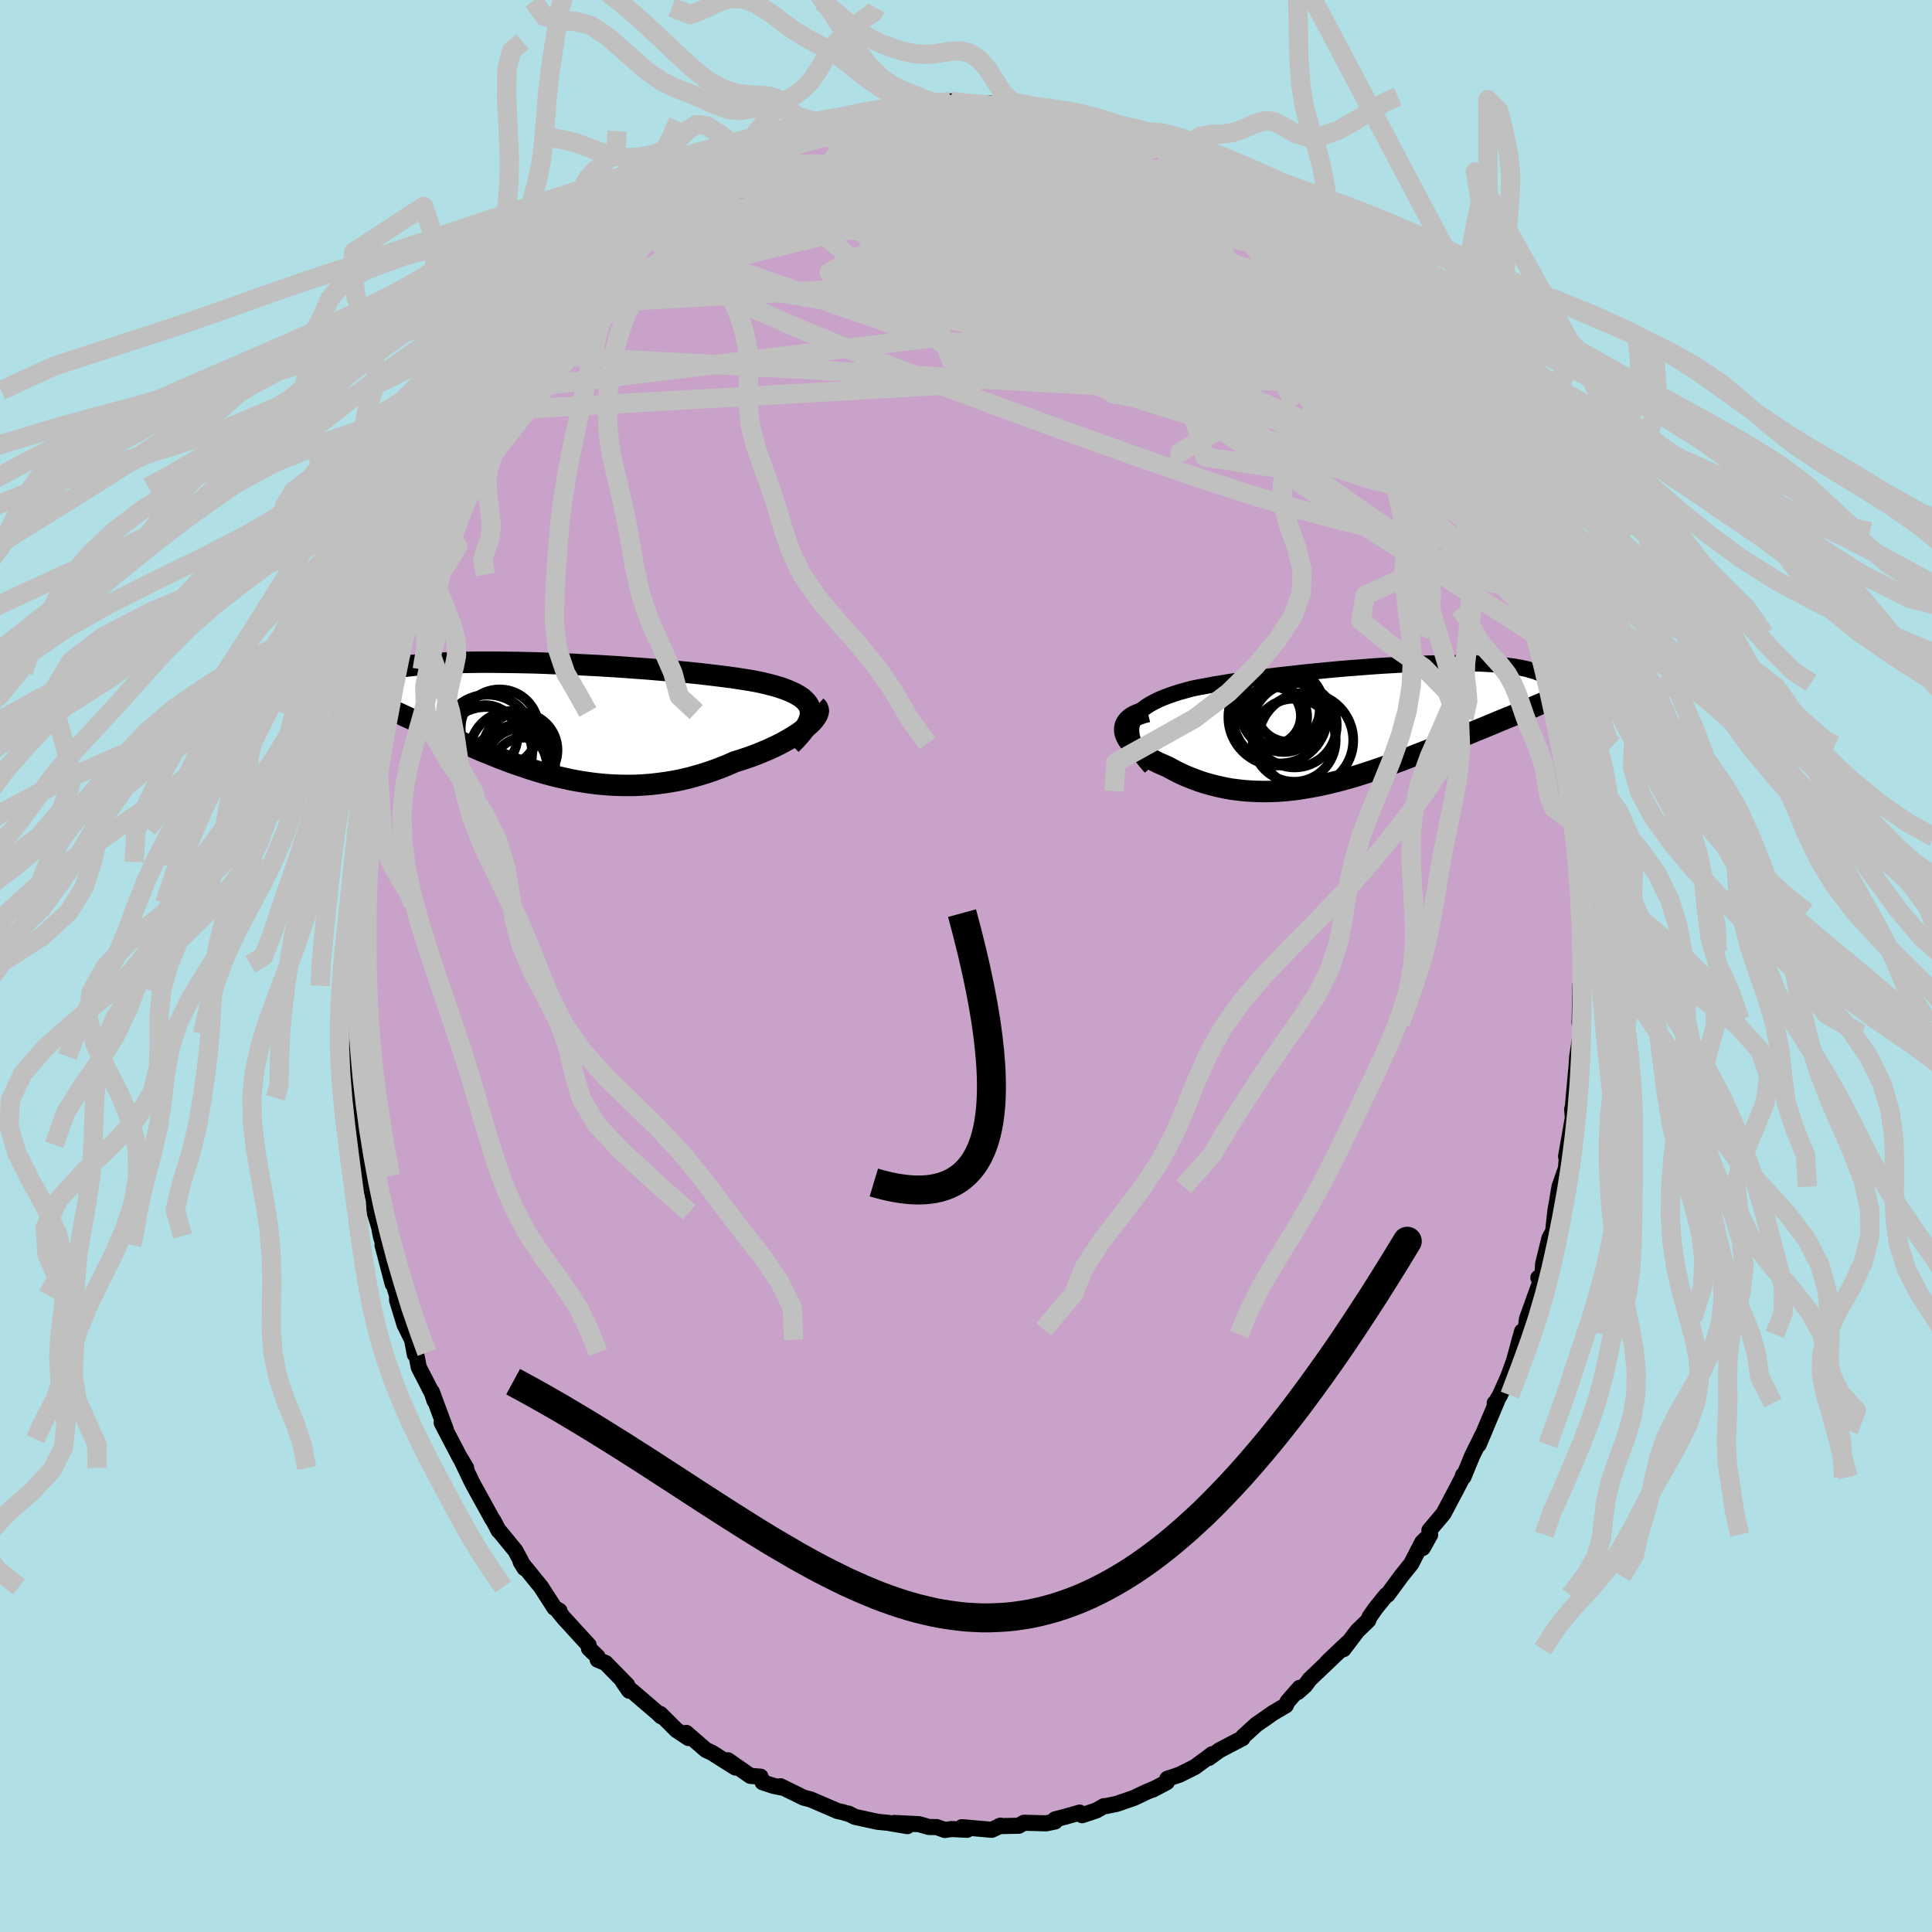 <svg xmlns="http://www.w3.org/2000/svg" width="500" height="500" viewBox="-100 -100 200 200"><defs><clipPath id="c"><path d="m27.3-.97-.09-.27-.12-.25-.18-.24-.22-.23-.25-.22-.3-.2-.34-.2-.37-.18-.41-.18-.44-.17-.47-.16-.51-.15-.53-.14-.57-.14-.59-.13-.63-.12-.67-.11-.71-.11-.74-.11-.77-.1-.81-.1-.83-.1-.86-.1-.88-.09-.91-.09-.92-.08-.94-.08-.95-.08-.96-.08-.97-.07-.97-.07-.98-.07-.98-.06-.98-.06-.98-.05-.97-.05-.96-.05-.95-.04-.94-.03-.93-.04-.91-.03-.89-.02-.88-.02-.85-.01-.84-.01-.81-.01h-1.56l-.74.01-.71.01-.69.02-.67.02-.63.03-.61.03-.59.03-.55.04-.53.04-.51.04-.48.05-.45.05-.43.05-.41.05-.38.06-.37.06-.34.06-.33.06-.3.06-.28.07-.27.07-.24.07-.23.07-.21.07-.19.08-.18.07-.15.08-.15.08-.12.08-.11.08-.1.08.54 2.16.29.14.31.14.31.14.32.15.33.15.33.15.35.16.35.17.37.17.37.17.38.18.39.18.4.18.41.19.41.2.43.2.44.2.45.21.46.21.47.22.49.22.49.23.51.23.52.23.52.23.55.24.55.24.56.24.58.23.58.24.6.24.61.23.62.24.63.22.65.22.65.22.66.21.68.2.69.19.69.18.71.16.71.16.73.14.73.12.74.11.75.09.76.07.77.05.77.03.78.01.79-.01.78-.04.8-.06.79-.09.8-.11.8-.13.8-.16.8-.19.8-.22.8-.24.79-.26.78-.29.78-.31.77-.34.62-.19.6-.2.6-.21.58-.22.57-.24.55-.23.54-.25.51-.25.49-.26.47-.26.45-.27.42-.26.39-.27.35-.27.33-.26"/></clipPath><clipPath id="b"><path d="m-24.55 0 .14-.34.18-.32.23-.3.27-.29.32-.27.36-.26.4-.25.43-.23.47-.23.5-.21.53-.2.56-.19.59-.19.62-.17.63-.17.75-.15.77-.14.8-.15.82-.13.85-.14.87-.13.89-.12.9-.12.91-.12.93-.12.93-.11.95-.1.94-.11.95-.1.94-.09.94-.09.94-.09.93-.08.93-.07.91-.07.9-.07.89-.06.87-.05.86-.05.84-.04.81-.04.8-.03.78-.03.75-.01.74-.02h.7l.69-.01.65.01.64.01.6.02.58.02.56.03.53.03.5.04.48.04.45.05.42.06.41.05.37.07.36.06.33.07.31.07.28.08.27.08.25.07.23.09.21.08.19.09.18.09.15.09.14.09.12.1.1.1.09.1.07.1.06.1.04.11.02.1.01.11-1.7 2.31-.37.15-.38.16-.39.16-.39.17-.41.17-.41.17-.43.17-.43.18-.44.18-.45.19-.46.19-.46.19-.48.2-.48.19-.49.21-.5.2-.52.21-.52.22-.53.21-.55.22-.55.22-.56.23-.58.23-.58.23-.59.23-.59.23-.61.23-.61.23-.62.23-.63.23-.64.23-.64.22-.65.22-.65.21-.66.21-.67.2-.67.19-.68.18-.68.17-.68.16-.69.15-.69.13-.69.12-.7.11-.7.09-.7.07-.7.05-.7.03-.71.01-.7-.01-.7-.03-.7-.05-.7-.08-.69-.09-.69-.13-.69-.15-.68-.17-.67-.19-.66-.22-.66-.25-.65-.26-.63-.29-.62-.32-.61-.33-.46-.2-.46-.2-.43-.22-.41-.22-.39-.23-.36-.24-.34-.25-.32-.25-.28-.26-.25-.26-.22-.26-.18-.27-.14-.26-.11-.26-.06-.26"/></clipPath><filter id="a"><feTurbulence baseFrequency=".05" numOctaves="3" result="noise" type="noise"/><feDisplacementMap in="SourceGraphic" in2="noise" scale="2"/></filter></defs><rect width="100%" height="100%" x="-100" y="-100" fill="#B0E0E6"/><path fill="#C8A2C8" stroke="#000" stroke-linejoin="round" stroke-width="1.667" d="m63.72-.25.09 2.04-.21.19-.08 3.92.07-.33v.96l.04.5-.36 2.36-.2 2.88.08-1.33-.33 3.65-.07.23.07.91-.7 3.98.14-.47-.16 1.72-.66 1.89-.31 1.84-.11.59-.24 2.21-.38.68-.66 2.68-.06 1.28-.43.14.28.21-1.46 4.05-.13 1.08-.29.52-.09-.3-.24.86-.58 2.15-.61 1.68-.85 1.9-.48.82-.07.01.24-.22-1.91 4.53.62-1.45-1.28 2.59-.9 2.19-.04-.19-.05.22-.59 1.14-1.39 2.63-1.46 1.73.08.45-.77 1.38.37-1-.42.41-1.15 2.23-1.03 1.28-1.41 1.92-.13.03-1.11 1.37-.62.89-.14.36-1.13 1.09-1.44 1.9.38-.62-2.07 1.97 1.23-1.12-3.04 2.89-.46.63-.76.68.19-.44-1.25 1.43-.18.39-1.37.81-.72.51-.97.67-1.35 1.23-.08.18-2.39 1.25-1.1.8.36-.4-.42.32-1.39 1.02-1.59.79-1.25.42-.05.35-1.47.78.31-.17-1.05.45-1.17.56-1.78.62-1.11.23-.24.01-.79.45-1.47.49-.26-.27-1.5.43-1.04.27v.22l-.92.19-2.29-.06-.55.31-2.02.04.14-.05-.91.43-3.1-.27.54.27-1.58-.08-.72.1-.84-.3-.82-.01-1-.29-2.58-.13 1.36.33-2-.34-.08-.01-1.01-.1-2.34-.51-.67-.34.09.06-.83-.25-.33-.05-2.86-1.23-.69-.17-2.42-1.19.11.13-.8-.16-1.16-.38-.21-.58-1.05-.08-2.33-1.62.79.76-.81-.5-1.62-1.03-.64-.3-2.03-1.76.23.53-1.24-.82-1.67-1.67.09.25-.4-.38-2.7-2.31-.22.03-.68-.99.48.41-2.24-2.29-.82-.34-.03-.33-.87-.83-.03-.34-2.58-2.82-.4-.49-.18-.22.14-.03-.52-.31-1.4-2.17-2.11-2.6.41.67-.36-.72-.59-1.1-1.62-1.98-.11-.09-.54-1.03-.12-.16-1.74-3.15-.37-.69-1.14-2.38.55.93-.71-1.19-.94-1.8-.89-1.7.43.7-1.45-3.91.28.93-.27-.81-1.36-2.65-.3-1.53-.11.2-.28-1.52-.78-1.56-.77-2.52-.01-.53-.41-1.28-.04.11-1.05-4.02.38.96-.56-1.91-.18-.94-.46-1.5-.08-1.27-.58-2.51-.37-2.35-.21-.45.15-.42-.3-2.25-.3-2.6-.07-.64-.1.75-.48-4.28.18-.11-.19.37-.02-2.71-.03-2.28-.14-2.19.08-.51-.2-2.22.05-.01-.08.35.06-2.57.03-.45.17-3.97.06.32.1-2.37.22-2.22.01.75.01-.43.42-4.79-.3 1.34.39-2.97.31-.46.41-3.57-.31 2.12.61-3.93.24-.13.17-2.05.2-1.08.92-3.12-.55 2.25.92-3.53-.27.25.79-2.69.09-.71.91-2.5-.54 1.66 1.46-3.98-.18-.17.59-1.54.61-1.76.4-.98.76-1.86.47-1.21.28-.58 1.15-2.82-.09.34.91-1.22.53-1.52.76-1.12-.15.36.85-2.07 1.16-1.82.32-.51 1.28-2.39-1.11 2.05 1.07-2.1 1.48-2.12.79-.93.28-.68.89-.91.48-.64 1.03-1.75.43-.03 2.1-2.76-.59.89.82-.77.91-1.18.9-1.04 1.33-1.31.18-.44 1.1-1.05.28-.25 1.48-1.01-.61.47 2.5-2.12-.25.07 1.31-1.08 1.3-.97.66-.49-.03.13 1.48-1.23 2.11-1.15.05-.19.16.02 1.27-.85.94-.4 2.64-1.21.59-.57-.66.39 2.32-.81 1.21-.75.24.15 1.9-.97-.68.52 2.21-.7.16-.15.98-.13 1.05-.31.5-.06 3.06-.67-.85.19 1.09-.47 2.05-.23 1.41-.19-1.48.43 3.49-.38-.1-.11.29-.13 1.16.31 3.02-.11-1.59.08 2.59.19.24.08-.37-.46 3.36.39.86.24-.87-.17 2.57.43 1.74.5-.14.05-.04-.16 2.49.98 1.95.57 1.41.29-.42.13.43-.13.16.03 2.33.97.71.35 1.23.59.29.33 1.74.9-.59-.37 2.56 1.53-.46-.57 1.44 1.24 1.76.86.21.11.23.35.38.23.75.64 2.69 1.93-.17.09 1.54 1.07 1.01.84.93 1.12.19.32.71.35 1.39 1.22.72 1.14.68.58.67.6.95 1.22.32.24.68 1.09.77.83 1.99 2.75-.96-1.32 1.41 2.01.78.69-.22-.08 1.45 2.2 1.21 1.95.51 1.11.23.04.61 1.45 1.63 2.16.59 1.49-.29-.03.85 1.23-.21-.54.72 1.47.78 1.98.38.3 1.5 4.23.03-.68-.53-.9 1.44 3.68.11.2.61 1.8.85 2.4-.38-.91.58 1.36.59 2.08.54 2.08.05.17.58 2.2.11.71-.02-.11.95 3.98-.28-.96 1.15 4.7-.19.05-.09-1.34.35 2.61.3 2.16.52 2.31-.08-.63.16 1.67.3 3.59-.1-2.17.26 3.58-.13.19.23 1.67.03 2.15.01 1.68.26 1.31-.08 1.24-.01 1.26.09 2.04" filter="url(#a)"/><path fill="#fff" d="m-24.55 0 .14-.34.18-.32.23-.3.27-.29.32-.27.36-.26.4-.25.43-.23.47-.23.5-.21.53-.2.56-.19.59-.19.62-.17.63-.17.75-.15.77-.14.8-.15.82-.13.85-.14.87-.13.89-.12.9-.12.91-.12.93-.12.93-.11.95-.1.94-.11.95-.1.94-.09.94-.09.94-.09.93-.08.93-.07.91-.07.9-.07.89-.06.87-.05.86-.05.84-.04.81-.04.8-.03.78-.03.75-.01.74-.02h.7l.69-.01.65.01.64.01.6.02.58.02.56.03.53.03.5.04.48.04.45.05.42.06.41.05.37.07.36.06.33.07.31.07.28.08.27.08.25.07.23.09.21.08.19.09.18.09.15.09.14.09.12.1.1.1.09.1.07.1.06.1.04.11.02.1.01.11-1.7 2.31-.37.15-.38.16-.39.16-.39.17-.41.17-.41.17-.43.17-.43.18-.44.18-.45.19-.46.19-.46.19-.48.2-.48.19-.49.21-.5.2-.52.21-.52.22-.53.21-.55.22-.55.22-.56.23-.58.23-.58.23-.59.23-.59.23-.61.23-.61.23-.62.23-.63.23-.64.23-.64.22-.65.22-.65.21-.66.21-.67.2-.67.19-.68.18-.68.17-.68.16-.69.15-.69.13-.69.12-.7.11-.7.09-.7.07-.7.05-.7.03-.71.01-.7-.01-.7-.03-.7-.05-.7-.08-.69-.09-.69-.13-.69-.15-.68-.17-.67-.19-.66-.22-.66-.25-.65-.26-.63-.29-.62-.32-.61-.33-.46-.2-.46-.2-.43-.22-.41-.22-.39-.23-.36-.24-.34-.25-.32-.25-.28-.26-.25-.26-.22-.26-.18-.27-.14-.26-.11-.26-.06-.26" filter="url(#a)" transform="translate(41.75 -25.1)"/><path fill="#fff" d="m27.3-.97-.09-.27-.12-.25-.18-.24-.22-.23-.25-.22-.3-.2-.34-.2-.37-.18-.41-.18-.44-.17-.47-.16-.51-.15-.53-.14-.57-.14-.59-.13-.63-.12-.67-.11-.71-.11-.74-.11-.77-.1-.81-.1-.83-.1-.86-.1-.88-.09-.91-.09-.92-.08-.94-.08-.95-.08-.96-.08-.97-.07-.97-.07-.98-.07-.98-.06-.98-.06-.98-.05-.97-.05-.96-.05-.95-.04-.94-.03-.93-.04-.91-.03-.89-.02-.88-.02-.85-.01-.84-.01-.81-.01h-1.56l-.74.01-.71.01-.69.02-.67.02-.63.03-.61.03-.59.03-.55.04-.53.04-.51.04-.48.05-.45.05-.43.05-.41.05-.38.06-.37.06-.34.06-.33.06-.3.06-.28.07-.27.07-.24.07-.23.07-.21.07-.19.08-.18.07-.15.08-.15.08-.12.08-.11.08-.1.08.54 2.16.29.14.31.14.31.14.32.15.33.15.33.15.35.16.35.17.37.17.37.17.38.18.39.18.4.18.41.19.41.2.43.2.44.2.45.21.46.21.47.22.49.22.49.23.51.23.52.23.52.23.55.24.55.24.56.24.58.23.58.24.6.24.61.23.62.24.63.22.65.22.65.22.66.21.68.2.69.19.69.18.71.16.71.16.73.14.73.12.74.11.75.09.76.07.77.05.77.03.78.01.79-.01.78-.04.8-.06.79-.09.8-.11.8-.13.8-.16.8-.19.8-.22.8-.24.79-.26.78-.29.78-.31.77-.34.62-.19.6-.2.6-.21.58-.22.57-.24.55-.23.54-.25.51-.25.49-.26.47-.26.45-.27.42-.26.39-.27.35-.27.33-.26" filter="url(#a)" transform="translate(-43.43 -25.58)"/><g fill="none" stroke="#000" transform="translate(41.75 -25.1)"><path stroke-linejoin="round" stroke-width="1.667" d="m-22.61 4.54-.5-.57-.42-.54-.36-.51-.28-.49-.21-.46-.15-.43-.09-.42-.03-.39.02-.38.08-.35.14-.34.18-.32.23-.3.27-.29.32-.27.36-.26.4-.25.43-.23.47-.23.5-.21.53-.2.56-.19.59-.19.62-.17.63-.17.75-.15.77-.14.8-.15.82-.13.85-.14.87-.13.89-.12.9-.12.91-.12.93-.12.93-.11.95-.1.94-.11.95-.1.94-.09.94-.09.94-.09.93-.08.93-.07.91-.07.9-.07.89-.06.87-.05.86-.05.84-.04.81-.04.8-.03.78-.03.75-.01.74-.02h.7l.69-.01.65.01.64.01.6.02.58.02.56.03.53.03.5.04.48.04.45.05.42.06.41.05.37.07.36.06.33.07.31.07.28.08.27.08.25.07.23.09.21.08.19.09.18.09.15.09.14.09.12.1.1.1.09.1.07.1.06.1.04.11.02.1.01.11v.11l-.02.11-.03.11-.05.1-.05.11-.07.11-.08.12-.1.11-.1.11-.11.11" filter="url(#a)"/><path stroke-linejoin="round" stroke-width="2.222" d="m-22.96-1.23-.52.13-.45.16-.38.17-.32.19-.25.21-.19.22-.14.23-.08.24-.03.25.01.26.06.26.11.26.14.26.18.27.22.26.25.26.28.26.32.25.34.25.36.24.39.23.41.22.43.22.46.2.46.2.61.33.62.32.63.29.65.26.66.25.66.22.67.19.68.17.69.15.69.13.69.09.7.08.7.05.7.03.7.01.71-.01.7-.03.7-.05.7-.07.7-.09.7-.11.69-.12.69-.13.69-.15.68-.16.68-.17.68-.18.67-.19.67-.2.66-.21.65-.21.65-.22.64-.22.64-.23.63-.23.62-.23.61-.23.61-.23.59-.23.59-.23.58-.23.58-.23.56-.23.55-.22.55-.22.53-.21.52-.22.52-.21.5-.2.49-.21.48-.19.48-.2.46-.19.46-.19.45-.19.44-.18.43-.18.43-.17.41-.17.41-.17.39-.17.39-.16.38-.16.37-.15.35-.16.35-.14.34-.15.33-.14.32-.14.32-.14.3-.13.29-.14.29-.12.28-.13" filter="url(#a)"/><circle cx="-8.826" cy="-.838" r="3.788" clip-path="url(#b)" filter="url(#a)"/><circle cx="-9.246" cy="-.743" r="4.872" clip-path="url(#b)" filter="url(#a)"/><circle cx="-7.781" cy="1.727" r="4.302" clip-path="url(#b)" filter="url(#a)"/><circle cx="-9.001" cy="-1.473" r="4.358" clip-path="url(#b)" filter="url(#a)"/><circle cx="-6.576" cy="1.742" r="4.912" clip-path="url(#b)" filter="url(#a)"/><circle cx="-7.741" cy=".172" r="4.372" clip-path="url(#b)" filter="url(#a)"/><circle cx="-9.591" cy="-.653" r="4.996" clip-path="url(#b)" filter="url(#a)"/><circle cx="-8.411" cy="-1.388" r="3.276" clip-path="url(#b)" filter="url(#a)"/><circle cx="-10.121" cy="-.803" r="3.04" clip-path="url(#b)" filter="url(#a)"/><circle cx="-9.506" cy="-.703" r="3.074" clip-path="url(#b)" filter="url(#a)"/></g><g fill="none" stroke="#000" transform="translate(-43.43 -25.58)"><path stroke-linejoin="round" stroke-width="2.222" d="m25.31 2.63.45-.45.39-.43.34-.41.27-.38.22-.37.17-.35.11-.32.06-.32.02-.29-.04-.28-.09-.27-.12-.25-.18-.24-.22-.23-.25-.22-.3-.2-.34-.2-.37-.18-.41-.18-.44-.17-.47-.16-.51-.15-.53-.14-.57-.14-.59-.13-.63-.12-.67-.11-.71-.11-.74-.11-.77-.1-.81-.1-.83-.1-.86-.1-.88-.09-.91-.09-.92-.08-.94-.08-.95-.08-.96-.08-.97-.07-.97-.07-.98-.07-.98-.06-.98-.06-.98-.05-.97-.05-.96-.05-.95-.04-.94-.03-.93-.04-.91-.03-.89-.02-.88-.02-.85-.01-.84-.01-.81-.01h-1.56l-.74.01-.71.01-.69.02-.67.02-.63.03-.61.03-.59.03-.55.04-.53.04-.51.04-.48.05-.45.05-.43.05-.41.05-.38.06-.37.06-.34.06-.33.06-.3.06-.28.07-.27.07-.24.07-.23.07-.21.07-.19.08-.18.07-.15.08-.15.08-.12.08-.11.08-.1.08-.08.08-.06.09-.06.08-.04.08-.02.09-.02.08v.17l.02.08.03.09" filter="url(#a)"/><path stroke-linejoin="round" stroke-width="2.222" d="m27.91-1.29.14.13.07.16.03.17-.04.2-.08.21-.13.22-.17.24-.21.25-.26.25-.29.26-.33.26-.35.27-.39.27-.42.26-.45.27-.47.26-.49.26-.51.25-.54.25-.55.23-.57.24-.58.22-.6.21-.6.2-.62.19-.77.34-.78.31-.78.29-.79.26-.8.24-.8.22-.8.19-.8.16-.8.13-.8.11-.79.09-.8.06-.78.04-.79.01-.78-.01-.77-.03-.77-.05-.76-.07-.75-.09-.74-.11-.73-.12-.73-.14-.71-.16-.71-.16-.69-.18-.69-.19-.68-.2-.66-.21-.65-.22-.65-.22-.63-.22-.62-.24-.61-.23-.6-.24-.58-.24-.58-.23-.56-.24-.55-.24-.55-.24-.52-.23-.52-.23-.51-.23-.49-.23-.49-.22-.47-.22-.46-.21-.45-.21-.44-.2-.43-.2-.41-.2-.41-.19-.4-.18-.39-.18-.38-.18-.37-.17-.37-.17-.35-.17-.35-.16-.33-.15-.33-.15-.32-.15-.31-.14-.31-.14-.29-.14-.29-.13-.28-.13-.27-.12-.26-.12-.25-.12-.25-.11-.23-.11-.23-.11-.22-.11-.22-.1" filter="url(#a)"/><circle cx="-6.093" cy="2.274" r="4.778" clip-path="url(#c)" filter="url(#a)"/><circle cx="-3.643" cy="3.509" r="4.32" clip-path="url(#c)" filter="url(#a)"/><circle cx="-2.773" cy="4.444" r="3.432" clip-path="url(#c)" filter="url(#a)"/><circle cx="-2.333" cy="5.189" r="3.248" clip-path="url(#c)" filter="url(#a)"/><circle cx="-3.873" cy="4.999" r="3.944" clip-path="url(#c)" filter="url(#a)"/><circle cx="-3.043" cy="4.084" r="3.476" clip-path="url(#c)" filter="url(#a)"/><circle cx="-2.728" cy="3.234" r="3.87" clip-path="url(#c)" filter="url(#a)"/><circle cx="-6.258" cy="3.539" r="4.77" clip-path="url(#c)" filter="url(#a)"/><circle cx="-6.328" cy="1.894" r="3.32" clip-path="url(#c)" filter="url(#a)"/><circle cx="-4.848" cy=".979" r="4.032" clip-path="url(#c)" filter="url(#a)"/></g><g fill="none" stroke="silver" stroke-linejoin="round" stroke-width="2"><path d="m47.09-60.22.71 1.4.03.75-.44.46-.88.29-1.38.04-1.96-.31-2.6-.73-3.22-1.11-3.83-1.44-4.43-1.68-5.07-1.92-5.75-2.19-6.5-2.56-7.25-3.03-8.02-3.51-8.93-3.8m50.28 7.39.66.89.61.7.53.6.42.53.32.47.19.4.04.27-.15.09-.39-.13-.67-.38-.95-.62-1.24-.85-1.53-1.1-1.86-1.4-2.23-1.76-2.68-2.19-3.18-2.64-3.83-3.14" filter="url(#a)"/><path d="m-35.64-74.3.77-.37 1.39-.42 1.89-.47 2.37-.49 2.79-.48 3.15-.42 3.48-.34 3.76-.28 4.04-.21 4.27-.18 4.48-.13 4.65-.08 4.77-.03 4.87-.03 4.94-.05 4.94-.09 4.75-.15" filter="url(#a)"/><path d="m55.1-44.96.89 2.41.35 1.34.01.86-.26.51-.52.23-.78.01-1.04-.2-1.32-.44-1.61-.72L48.9-42l-2.25-1.35-2.57-1.67-2.92-1.99-3.27-2.32-3.63-2.71-4.02-3.11-4.41-3.54L21-62.61l-5.25-4.29-5.7-4.66-6.1-5.1-6.59-5.53m47.72 19.16.52.55.49.76.54.94.45.85.26.63.04.36-.19.08-.46-.22-.78-.59-1.1-1.01-1.42-1.4-1.71-1.77-2-2.09-2.34-2.42-2.76-2.84-3.22-3.33-3.77-3.97m23.65 24.99.3.93.09.43.01.22-.07.14-.18.1h-.33l-.55-.24-.83-.6-1.12-1.01-1.44-1.43-1.76-1.85-2.1-2.26-2.5-2.73-2.92-3.28-3.37-3.86-3.79-4.42-4.21-4.96" filter="url(#a)"/><path d="m22.69-83.5 1.69 1.02 1.25.89 1.32 1.07 1.38 1.19 1.39 1.28 1.42 1.39 1.53 1.53 1.64 1.66 1.72 1.75 1.73 1.74 1.63 1.65 1.48 1.51 1.31 1.33 1.11 1.11.89.84.64.49.43.22" filter="url(#a)"/><path d="m37.85-72.17.62.86.5.61.34.48.17.35-.05.23-.27.08-.54-.1-.86-.34-1.21-.63-1.56-.93-1.95-1.23-2.39-1.53-2.95-1.88-3.58-2.3-4.16-2.78-4.45-3.22" filter="url(#a)"/><path d="m-28.97-79.68.66-.25 1.47-.51 1.76-.4 1.94-.21 2.16-.09 2.46-.02 2.73.04 2.95.1 3.11.2 3.24.29 3.35.37 3.44.43 3.52.49 3.56.53 3.61.58 3.64.63 3.67.65 3.66.66 3.62.63 3.53.57 3.38.52" filter="url(#a)"/><path d="m-16.65-86.15 1.38-.41 1.41.11 1.82.34 2.21.55 2.6.75 2.95.92 3.26 1.07 3.52 1.2 3.71 1.31 3.88 1.42 4 1.51 4.09 1.58 4.15 1.63 4.19 1.67 4.25 1.76 4.29 1.88 4.44 2.12m11.78 13.23.35 1 .25.63.27.57.31.64.35.75.34.78.27.71.16.51.02.28-.13.03-.28-.2-.43-.46-.6-.74-.79-1.08-1-1.43-1.2-1.8-1.4-2.16-1.63-2.53-1.88-2.96-2.17-3.48-2.54-4.11m-54.3-18.56.39.24 1.48.1 2.01.2 2.45.35 2.87.48 3.22.59 3.51.69 3.7.77 3.86.86 3.97.94 4.06 1.03 4.08 1.07 4.03 1.04 3.83.92" filter="url(#a)"/><path d="m-25.36-82.12.74-.17 1.66-.31 2.26-.27 2.64-.15 2.9.02 3.14.18 3.41.29 3.67.41 3.88.49 4.04.58 4.17.65 4.27.69 4.37.74 4.45.78 4.53.8 4.51.75" filter="url(#a)"/><path d="m-36.74-73.25.98-.78 1.11-.58 1.33-.56 1.59-.6 1.83-.65 2.04-.66 2.21-.65 2.34-.63 2.46-.61 2.57-.58 2.67-.56 2.76-.54 2.83-.49 2.87-.47 2.91-.44 2.92-.44 2.89-.43 2.84-.41 2.75-.37 2.67-.34 2.57-.33 2.45-.33 2.3-.33m-27.68-2.92 1.88-.38 1.17-.18 1.25-.1 1.38-.04 1.45.03 1.47.07 1.51.11 1.53.14 1.55.17 1.54.17 1.51.19 1.45.18 1.37.17 1.29.15 1.18.12 1.06.1.91.08.74.06.58.05.45.06.31.06.09.03-.4-.1" filter="url(#a)"/><path d="m45.64-62.42 1.17 1.86.71 1.29.33.82.05.53-.18.31-.45.06-.77-.25-1.11-.63-1.47-.98-1.83-1.3-2.21-1.59-2.6-1.87-3-2.2-3.44-2.6-3.91-3.07-4.45-3.58-4.92-4.03-5.19-4.44m-13.94-5.42 1.44.18 1.34.11 1.13.09 1.04.08 1.02.07 1.01.06.96.06.83.07.63.08.39.06.08.05-.27.02-.61-.01-.92-.03-1.22-.08-1.53-.22m25.81 9.81 1.76 1.31 1.07.86.89.76.77.69.65.62.53.54.42.46.3.39.16.3v.2l-.18.07-.38-.06-.59-.2-.81-.35-1.03-.49-1.27-.66-1.5-.85-1.77-1.06-2.1-1.28-2.51-1.54-2.98-1.8-3.34-2.07-3.4-2.29m-34.67.82 1.86-.7 1.44-.52 1.29-.41 1.27-.34 1.27-.31 1.3-.29 1.3-.28 1.29-.27 1.24-.26 1.14-.26.99-.23.79-.21.56-.15.31-.1.02-.05h-.31l-.79.05" filter="url(#a)"/><path d="m-11.03-87.89 1.02-.2 1.15-.25.95-.22.85-.17.73-.11.58-.05.37.01.16.06-.08.12-.32.19-.62.26-.95.34-1.35.44-1.8.53-2.23.6-2.63.68-3.21.9m56.26 12.59.67.91.64.72.59.66.52.62.45.6.37.56.26.48.14.37-.03.21-.21.06-.39-.1-.59-.24-.8-.41-1.02-.6-1.28-.83-1.56-1.1-1.88-1.39-2.22-1.71-2.6-2.04-2.92-2.37-3.14-2.65-3.13-2.85" filter="url(#a)"/><path d="m-35.64-74.3.7-.35 1.18-.39 1.56-.38 1.91-.36 2.23-.3 2.5-.21 2.73-.12 2.95-.03 3.17.04 3.35.11 3.53.17 3.68.22 3.82.28 3.96.35 4.1.4 4.18.44 4.22.47 4.22.49 4.21.51 4.22.55 4.22.6 4.17.65" filter="url(#a)"/><path d="m42.64-66.47.92 1.43.01.46-.42.22-.82.08-1.26-.06-1.74-.22-2.3-.47-2.92-.79-3.6-1.15-4.3-1.53-5.01-1.9-5.77-2.34-6.55-2.82-7.34-3.3-8.07-3.8" filter="url(#a)"/><path d="m39.92-69.85.61.88.25.69.03.72-.25.69-.58.6-.97.47-1.34.36-1.72.29-2.1.25-2.49.21-2.92.13-3.38.03-3.85-.09-4.36-.23-4.88-.37-5.42-.55-5.97-.75-6.51-.97-7.04-1.15-7.55-1.27-8.02-1.34M-.41-89.2l1.75-.01 1.1.12 1.17.17 1.33.18 1.44.19 1.5.21 1.44.23 1.32.24 1.17.25 1.01.23.79.21.46.13-.05-.01-.9-.29m-38.48 5.23.57-.26 1.12-.55 1.36-.64 1.39-.63 1.33-.57 1.27-.51 1.24-.47 1.19-.44 1.14-.4 1.04-.35.95-.31.84-.26.71-.22.59-.17.43-.12.27-.07.07-.02-.16.03-.38.1-.63.16-.88.24-1.16.31-1.45.39m10.74-2.44-.1.18.76-.01h.7l.56.08.43.17.26.25.06.32-.17.38-.4.47-.62.56-.87.66-1.13.78-1.43.91-1.76 1.01-2.1 1.14-2.46 1.27-2.85 1.43-3.24 1.6-3.68 1.79-4.16 1.93-4.63 1.99-4.94 1.82m89.26 22.68.46 1.1.14 1.12-.34.63-.73.38-1.07.29-1.43.18h-1.82l-2.25-.23-2.69-.47-3.14-.7-3.59-.91-4.07-1.13-4.55-1.39-5.06-1.66-5.57-1.92-6.1-2.17-6.62-2.4-7.15-2.65-7.69-2.96-8.22-3.39-8.74-3.86" filter="url(#a)"/><path d="m16.98-86.27 1.83.85 1.51.89 1.47 1.01 1.54 1.14 1.62 1.23 1.7 1.3 1.76 1.35 1.79 1.39 1.78 1.4 1.73 1.38 1.59 1.3 1.41 1.16 1.22.97 1.07.79.98.71M-3.77-89.32l.01.19 1.09.01 1.24.02 1.32.09 1.4.14 1.45.18 1.43.19 1.4.18 1.37.18 1.33.17 1.26.16 1.16.15 1.02.15.88.15.71.14.52.11.25.07-.15-.05-.68-.22-1.17-.38" filter="url(#a)"/><path d="m21.25-84.36.47.42.37.43.1.42-.22.44-.57.47-.98.48-1.46.46-1.96.45-2.49.46-3 .49L8-79.3l-4.02.59-4.61.61-5.28.63-6.01.63-6.77.63-7.51.58m35.6-12.9 1.13.35.81.27 1.05.36 1.27.43 1.29.42 1.11.37.9.29.72.24.59.2.48.18.35.15.17.1-.04.04-.3-.06-.65-.19-1.13-.38-1.75-.62-2.28-.83" filter="url(#a)"/><path d="m3.48-89.42-17.59 8.55 10.33 3.47 15.96 2.62 11.2 1.68 4.64.9-.41.56-3.45.32-4.88-.09-5.16-.6-4.44-.82-2.77-.44-.45.4 1.62 1.09 2.07 1.02-.06.11L6-71.69l-7.01-1.53-5.07-.58 1.56 2.31.54 6.52-43.79 5.39" filter="url(#a)"/><path d="m37.85-72.17-23.3-9.95L.65-84.9l-3.04-.21 4.21.48 5.93.51 3.92.47 1.18.77-.17 1.47.13 2.29.88 2.71.57 2.3-1.52 1.04-4.47-.61-6.34-1.88-6.97-1.86-12.26 1.06-27.03 12.14" filter="url(#a)"/><path d="m-5.25-88.89 11.74 7.32-1.36 1.93 1.49 1.25 1.9 1 1.48.88 1.58 1.03 1.36 1.25.16 1.27-1.63.96-3.1.38-3.57-.19-2.69-.29-.48.43 2.66 1.93 5.85 3.63 7.81 4.47 7.21 3.47 3.16.41-3.73-3.48-10.19-5.87-9.45-4.87 6.76-.23L48.3-58.27" filter="url(#a)"/><path d="m57.26-39.28-6.42-10.48-1.08 1.14-6.61-2.22-12.41-6.32-13.65-7.55-10.68-6.1-6.39-3.46-2.95-1.04-.76.43 1.04.97L.52-72.9l5.51.98 7.08.97 6.85.73 4.37-.04.12-1.41-4.62-2.8-8.34-3.3-9.76-2.08-7.95.92-2.12 4.68 7.88 7.07 16.73 2.65L11-87.98" filter="url(#a)"/><path d="m1.02-89.23-16.31 7.72.38 1.46 4.2 3.55 6.56 4.68 7.39 3.62 7.09 1.97L17-65.07l6.42 1.3 5.98 1.63 4.96 1.47 3.36.71 1.48-.26-.55-1.18-2.91-2.21-5.68-3.63-8.3-5.18-9.55-5.97-8.42-5.15-5.1-2.94-1.17-.74.4.15-10.98-.38" filter="url(#a)"/><path d="m24.79-82.54-22.54.32-.49 6.67 4.52 6.48-.07 2.67-3.55-.89-3.28-2.16-1.21-1.5.43-.28.61.32-.25-.03-1-.92-.54-1.63 1.41-1.58 4.18-.66 6.55.75 7.43 1.94 6.34 2.26 3.35 1.41-1.42-.3-8.04-2.36-15.81-3.88-21.01-1.98-20.46 8.61" filter="url(#a)"/><path d="m16.39-86.17-22.55 3.72 5.34 2.21L9-78.8l3 .87-5.22 1-9.46 1.53-8.26 1.87-3.23 1.74 2.44 1.21 5.8.54 5.72-.01 3.43-.29 1.37-.45 1.17-.85 1.93-1.95 1.08-3.4-2.35-3.84-4.39-1.66 4.21 3.54L41.87-67.3" filter="url(#a)"/><path d="M28.43-79.98 9.96-77.95l-14.29 2.23-6.73-.48-2.44-1.15.6-.25 2.05 1.2 1.42 2.31-.12 2.56-.53 1.94 1.29.83 4.75-.12 8.08-.45 9.68-.08 8.87.49 5.81.29 1.2-1.27-3.59-3.63-6.67-5.2-7.12-4.77-7.85-3.3-11.84-1.82" filter="url(#a)"/><path d="m40.87-68.63-4.3-3.14-2.12 2.5-1.7 3.24-.32 1.76.69-.33.28-2.01-.72-2.38-.97-1.14-.09 1.08 1.18 2.98 1.46 3.43-.21 2.11-3.27-.07-5.57-1.84-4.48-2.72-.51-3.71-2.76-6.46-28.49-12.56" filter="url(#a)"/><path d="m-1.57-89.51 2.41 1.4-2.56 2.54-1.03 3.71-.76 3.86-.2 3.02 1.38 1.64 2.9.46 3.56.06 3.52.32 3.08.54 2.48.03 1.91-1.15 1.36-2.15-.11-2.16-3.77-1.01-7.86 1.03-1.86 4.13 38.99 5.94" filter="url(#a)"/><path d="M-3.77-89.32 26.4-63.89l-1.06 8.74-3.21 2.02 1.77-1.11 3.93-2.1 2.21-2.22-1.63-2.31-5.47-2.5-7.73-2.57-7.64-2.38-5.33-1.9-1.58-1.16 2.36-.14 5.19 1.02 6.01 2.03 4.57 2.48 1.54 1.96-1.75.33-3.84-2.1-4.22-4.46-3.73-5.58-3.46-4.7-3.48-2.85-16.5-2.76" filter="url(#a)"/><path d="M-33.88-75.56 6.63-61.49l9.12-.61 6.66-2.67 4.38-2.78.46-2.72-2.76-2.15-3.96-.68-3.52 1.19-2.45 2.46-1.39 2.36-.36 1.02.73-.74 1.84-1.93 2.84-2 3.75-.92 4.31.59 3.59 1.27-.03-.27-7.34-4.47-16.16-8.57-16.87-4.84" filter="url(#a)"/><path d="M52.22-51.36 6.44-72.62l-19.01-5.59-7.47.31 1.06 1.05 7.15.69 9.61.7 8.48.67 5 .15 1.05-.74-1.7-1.44-2.4-1.5-1.32-.91.46.09 1.74 1.04 1.75 1.55.32 1.45-2.02.86-4.07.18-3.73.25 1.47 2.45 12.5 8.38 24.64 16.6L58.9-34.35" filter="url(#a)"/><path d="m33.62-76.02.11 2.74-6.28-2.5-5.46 1.27-5.7 4.6-6.63 5.14-6.49 3.02-4.48-.42-1.44-3.61.81-5.38.99-5.28-.57-3.52-2.34-.73-2.41 2.18.8 4.44 5.84 6.08.37 7.69-49.58 2.82" filter="url(#a)"/><path d="m51.87-52.02-16.1-1.04-26.39-8.3-12.05-3.23 2.81.06 10.16.89 10.64.55 7.17-.19 2.35-1.06-1.97-1.71-4.76-1.96-5.67-1.91-4.86-1.72-2.57-1.31.77-.23 4 1.82 4.88 4.16 1.11 4.99-7.03 2.13-13.11-4.85-4.35-12.01 23.12-8.01" filter="url(#a)"/><path d="m-40.29-69.4 36.81-8.93 15.75 1.92 4.86 3.31.33 1.38-1.78-.23-3.09-.66-3.16-.33-1.56.09 1.03.21 3.27-.01 4.24-.36 3.72-.74 1.98-1.11-.47-1.5-3.07-1.85-5.06-2-5.54-1.77-3.96-1.05-.65.1 2.79 1.49 3.94 2.48.07 1.67-11.48-2.09-26.2-1.4" filter="url(#a)"/><path d="m-16.89-86.3 15.25 2.64L14.67-78l8.79 3.66 3.63 1.87 1.37 1.14.58.99.34 1-.03.88-.86.44-1.87-.22-2.49-.7-2.42-.81-1.97-.66-1.74-.45-1.92-.26-2.16.13-2.19.47-3.06-.06-6.57-2.09-11.82-4.35-11.91-4.07-3.57-1.01" filter="url(#a)"/><path d="m6.83-88.96 15.92 18.73-3.4-1.18L17.13-73l-.52.41.03 1.09.44.78.68.05.18-1-1.21-2.09-2.81-2.54-3.74-1.84-3.4-.1-1.99 1.64-.39 1.98.74.18 1.91-2.59 5.16-2.93 21.41 3.94" filter="url(#a)"/><path d="m41.19-68.39-27.38-8.73-10.36.82 1.81 3.71 5.86 3.89 3.65 1.91-1.32-.73-5.15-2.5-5.54-2.92-2.79-2.31 1.07-1.28 3.88-.2 4.6.74 3.53 1.47 1.93 1.97.94 2.21 1.04 2.19 1.88 1.8 2.67.77 2.71-.98 1.56-2.97-.66-3.91-2.29-1.71 2.95 7.14 32.33 31.13" filter="url(#a)"/><path d="M51.58-52.05 18.33-72.13l-1.63-5.15 4.94.81 4.02 2.13 1.06 1.23-1.3-.03-2.04-.56h-1.24l.39 1.29 1.89 2.45 2.34 2.65 1.39 1.81-.31.78-1.5.87-1.66 2.46-1.19 4.26 1.25 4.43 9.96 1.54 8.97-13.88" filter="url(#a)"/><path d="m28.43-79.98-13.51-1.3 5.13 4.17 4.16 4.46-.65 2.23-3.48-.02-3.23-.87-1.19-.36 1.39.98 3.72 2.34 4.97 2.86 4.41 1.84 2.33-.43.35-2.55.18-2.8 1.68-.79 2.9 2.26 4.15 6.66 15.99 23.51" filter="url(#a)"/><path d="m51.28-53.51-35.99-5.71-4.9-2.9-4.6-6.51-4.3-6.15-1.44-3.96 1.59-1.83 3.12-.34 3.28.65 2.99 1.42 2.66 1.99 1.9 2.02.25 1.18-1.65-.18-2.05-.87-.09.21 1.44 2.4-4.24 2.78-20.69-.84-29.44 1.64" filter="url(#a)"/><path d="M55.6-43.38 40.95-53.91 15.66-64.8l-18.29-5.68-7.03-2.12 1.49-.34 5.66.57 6.39 1.29 5.24 1.93 3.53 2.14 2.07 1.57 1.02.29-.05-1.28L13.87-69l-4.53-3.26-7.35-3.32-8.82-2.78-8.18-1.72-6.3-.61-3.92-.42-.13-1.01" filter="url(#a)"/><path d="m-45.22-63.31 59.86 3.27 23.96 4.82 9.22 3.64 2.63 2.11-1.86.54-6.45-1.36-10.5-3.39-12.06-4.96-9.9-5.49-4.85-4.83.58-3.4 3.66-2 3.23-1.39.37-1.64-2.29-2.14-2.46-2.11-.34-1.39.3-.14-7.13 1.86-32.99 4.17m83.35 40.08.92 1.24.49 1.07.48.88.64.86.8.88.83.92.74.95.58 1.01.46 1.07.4 1.14.41 1.19.46 1.21.49 1.18.47 1.13.39 1.08.28 1.12.19 1.24.22 1.33.5 1.19 1.04.78 1.05.84M-1.86-89.38l-.72.05-1.04-.16-.96-.35-.98-.41-1.03-.42-1.08-.52-1.15-.81-1.23-1.22-1.29-1.64-1.33-1.94-1.32-2.02-1.29-1.85-1.21-1.45-1.14-.94-1.08-.45-1.13-.26-1.39-.67-1.99-1.72-2.96-2.5" filter="url(#a)"/><path d="m-1.76-89.27-1.94.08-.94-.17-.93-.22-1.03-.29-1.08-.43-1.12-.59-1.16-.78-1.18-.91-1.17-.93-1.13-.82-1.09-.67-1.07-.56-1.08-.58-1.16-.73-1.23-.9-1.31-.97-1.32-.84-1.29-.51-1.25-.08-1.28.35-1.42.7-1.59.64-1.93-.76M9.9-79.2l-.36-.74-.96-.5-.97-.74-.89-1.08-.86-1.15-.88-.9-.87-.54-.85-.22-.83-.13-.85-.31-.89-.67-.92-.94-.9-.91-.86-.58-1.08-.24-2.18-.04M-44.79-99.9l1.18 1.63 1.61.38 1.56.1 1.6.43 1.78 1.17 1.93 1.7 1.87 1.67 1.7 1.2 1.48.74 1.35.51 1.33.56 1.35.62 1.36.5 1.3.15 1.18-.21 1.07-.32 1.09-.02 1.2.46 1.29.66 1.23.33 1.58.52" filter="url(#a)"/><path d="m-16.65-86.15-1.02-1.91-1.39-1.49-1.2-.48-1.1-.1-1.17-.05-1.3-.18-1.43-.47-1.52-.87-1.57-1.26-1.66-1.54-1.78-1.69-1.88-1.73-1.86-1.62-1.77-1.4-1.7-1.04-1.67-.23-1.12 2.2m-1.93 13.79 1.06.51 1.18.22 1.25.32 1.34.52 1.39.52 1.35.34 1.28.11 1.19-.08 1.13-.21 1.05-.35.97-.57.89-.81.85-.86.91-.55 1.08.14 1.29.85 1.48 1.08 1.58.61 1.55-.15 1.14-.55" filter="url(#a)"/><path d="m-9.33-99.19-.26.48-1.13.79-1.13.84-1 .85-.86.97-.77 1.15-.72 1.24-.75 1.13-.8.89-.88.64-.91.56-.9.66-.86.89-.84 1.1-.91 1.18-1 1.17-1.02 1.13-.84.97-.45.43-30.22 25.02 1.15-1.68 1.22-1.08.98-.83.76-.74.7-.74.8-.72.94-.69 1.02-.68.99-.69.92-.73.88-.76.89-.72.94-.66.96-.58.91-.56.82-.55.79-.6.85-.72.97-.9 1.17-1.08m-2.23 2.35-.54 1.26-.51.73-.63.63-.72.77-.74.91-.7.98-.65 1-.61.99-.61 1.02-.62 1.08-.67 1.14-.66 1.08-.52.87-.32.61-.51 1.23" filter="url(#a)"/><path d="m-40.06-69.28.46-1.82.64-1.48.7-1.15.7-.95.65-.86.61-.88.55-.99.55-1.11.58-1.16.67-1.13.74-1.06.78-.99.75-.94.62-.93.53-1.02.73-1.71m-14.53 23.24-.71.82-.7.91-.78 1.04-.75 1.03-.69.94-.65.85-.64.84-.67.88-.68.93-.68.97-.67.95-.66.93-.65.92-.63.94-.61 1-.57 1.08-.56 1.17-.55 1.23-.6 1.25-.66 1.26-.72 1.28-.77 1.32-.8 1.38M61.7-22.87l1.02.15 1.62-1.53 1.37-2.12.48-1.89-.42-1.46-.78-1.23-.6-1.25-.19-1.46.21-1.7.48-1.89.67-2.05.83-2.17.96-2.27.98-2.33.84-2.33.61-2.26.44-2.15.43-2.08.53-2.08.38-2.14-.14-2.32-.15-2.13m-116.49.25.19-1.66.28-1.61.39-1.58.48-1.47.55-1.27.56-1.15.53-1.2.49-1.34.47-1.49.48-1.55.5-1.5.54-1.33.6-1.06.7-.79.78-.64.81-.76.68-1.25.07-1.47" filter="url(#a)"/><path d="m-47.77-59.58-.42 1.04.04.8.06 1.24-.13 1.43-.37 1.34-.47 1.19-.38 1.14-.15 1.26.08 1.46.22 1.58.14 1.53-.13 1.32-.41 1.09-.32 1.13.27 1.51m9.55-61.13-1.35.65-.52 2.08-.38 2.32-.34 2.17-.3 2.05-.24 2.09-.18 2.23-.18 2.31-.25 2.2-.38 1.96-.45 1.72-.46 1.59-.37 1.64-.25 1.82-.14 2-.06 2.13v2.16l-.01 2.03-.18 1.69-.48 1.26-.68 1.31-.38 2.66" filter="url(#a)"/><path d="m-48.84-57.48.23-.75-.52.55-.96.72-1.22.58-1.26.46-1.13.51-.91.68-.72.87-.6 1.03-.57 1.12-.62 1.14-.69 1.15-.79 1.12-.87 1.11-.92 1.11-.92 1.14-.94 1.15-.99 1.13-1.03 1.06-1.01.99-.86.96-.7 1.01-.85.82 19.96-21.71-3.13-.77-1.12 1.03-.71 1.31-.46 1.36-.38 1.27-.52 1.04-.82.75-1.1.53-1.24.44-1.22.55-1.08.76-.96.97-1 1.03-1.21.94-1.34.9-1.06 1.31-5.48-1.5.96-1.57 1.42-1.09 1.97-.53 2.15-.28 2.03-.25 1.83-.29 1.67-.3 1.56-.28 1.41-.31 1.23-.39 1.02-.51.86-.64.78-.77.8-.95.85-1.03 1.01-.34" filter="url(#a)"/><path d="m-49.33-56.63.08-1.26-.73-2.16-.86-2.38-.23-1.96.4-1.5.63-1.34.58-1.4.47-1.53.38-1.64.35-1.76.31-1.87.27-1.93.22-1.95.16-2.06.03-2.37-.12-2.87-.17-3.21.03-2.95.49-1.96 1.13-.97m6.81 28.35-1.64 1.47-1.15.82-.91.73-.79.75-.73.78-.73.84-.76.91-.75.93-.71.88-.62.81-.56.81-.56.89-.61 1.06-.67 1.2-.59 1.1-.31.27-1.29 2.64.54-1.22.48-.94.53-.93.64-.98.72-.96.72-.88.68-.82.67-.81.67-.83.71-.86.75-.89.75-.89.74-.89.74-.87.75-.86.78-.83.78-.8.76-.73.72-.61.75-.49.88-.49.99-.62-18.47 23.69-.12 1.91-.08 1.66.53 1.99.9 2.16.79 2.03.41 1.7.03 1.37-.23 1.16-.29 1.11-.26 1.13-.19 1.13-.14 1.11-.08 1.08.08 1.14.34 1.31.63 1.5.9 1.68 1.1 1.9.42 2.44m-5.5-27.65.3-1.79.23-1.54.23-1.48.09-1.56-.02-1.62-.02-1.59.03-1.53.1-1.49.16-1.49.24-1.51.28-1.54.22-1.62.02-1.77-.24-2.01-.39-2.24-.29-2.41.02-2.43-.01-2.55-1.14-3.35-7.23 4.72-.15 1.73.37 2.83.99 3.23.83 2.78.28 2.05-.23 1.52-.44 1.3-.38 1.37-.2 1.59v1.81l.24 2.04.57 2.32.94 2.61 1.14 2.75 1.13 2.72.73 2.43m-2.26 8.14-1.5-1.43-1.13-2.03-.54-1.83-.56-1.81-.52-1.82-.27-1.75-.07-1.77-.17-1.96-.54-2.33-.96-2.7-1.14-2.87-.94-2.76-.43-2.4.12-2 .37-1.7-.29-1.22m7.65 35.91.25-.48.04 1.09-.04 1.45-.13 1.44-.14 1.37-.06 1.33.02 1.33.08 1.34.1 1.38.09 1.39.13 1.4.22 1.37.37 1.32.55 1.24.7 1.18.73 1.21.56 1.18.01.48M60.83-26.28l5.14-2.59.44-1.67-.01-1.51-.08-1.4-.33-1.3-.43-1.34-.19-1.56.28-1.85.6-2.01.55-1.95.18-1.73-.23-1.54-.35-1.54-.06-1.77.5-2.12 1-2.48 1.11-2.74.72-2.85.05-2.62-.29-2.57" filter="url(#a)"/><path d="m87-5.56-2.56-2.06-2.02-1.91-2.13-1.6-1.81-1.43-1.23-1.39-.7-1.41-.46-1.43-.53-1.42-.77-1.36-.99-1.31-1.11-1.26-1.13-1.19-1.2-1.09-1.35-.98-1.59-.9-1.77-.85-1.75-.88-1.45-.94-.98-1.05-.43-1.21.1-1.46.49-1.77.14-1.82-3.46-.15-.58-1.36.72-.61-.02-1.37.01-1.73.47-2.07.94-2.32 1.07-2.32.76-2.12.15-1.8-.45-1.51-.72-1.35-.5-1.43.16-1.73.82-1.99.93-1.78.47-.8-6.91 18.66-.28-.8-.28-1.98.36-2.53.92-2.76 1.02-2.54.63-1.99.06-1.41-.37-1.14-.5-1.22-.41-1.52-.26-1.83-.2-1.98-.21-2.06-.19-2.16-.08-2.35.09-2.54.22-2.6.19-2.46.03-2.21-.22-2.06-.44-2.11-.57-2.24-1.12-1.13.08 42.07 2.46 1.25 2.49-.64 1.6-.04.96.78.88 1.09 1.12.99 1.36.79 1.45.7 1.4.76 1.31.89 1.26.99 1.27 1.03L72.97-38l1.27 1.04 1.14 1.16.91 1.38.72 1.6.69 1.67.91 1.44 1.3.86 1.67.34 1.74 1.3-30.59-55 .53 3.1-.58 2.75-.44 2.39-.07 2.04.21 1.84.36 1.8.42 1.79.42 1.76.4 1.71.39 1.68.37 1.67.28 1.64.05 1.63-.35 1.65-.76 1.72-.86 1.69-.16 1.46-1.66-3.62.22 1.13.18.71.05.84-.09 1.17-.09 1.44.03 1.53.19 1.49.26 1.39.22 1.31.14 1.29.04 1.35-.04 1.42-.07 1.45-.1 1.43-.14 1.4-.19 1.39-.17 1.4-.04 1.38.16 1.3.1 1.27-.4 1.77" filter="url(#a)"/><path d="m48.81-57.16.05.89-.14 1.97-.07 2.03.02 1.66-.02 1.33-.11 1.19-.2 1.25-.24 1.4-.21 1.57-.08 1.64.09 1.53.18 1.27.11.96-.07 1.02-.31 2.54-7.89-34.94 1.96-5.31-1-.27-1.42.28-1.06-.45-.59-1.27-.33-1.82-.29-2.05-.38-2.05-.53-1.96-.63-1.95-.59-2.11-.41-2.45-.2-2.8-.04-2.93-.07-2.78-.3-2.4-.59-2.03-.77-1.91-.8-2.32-1.73-2.53 22.86 43.17-1.42-1.06-.97-.51-.98-.33-1.1-.21-1.22-.11-1.31-.07-1.32-.1-1.23-.17-1.1-.27-.97-.4-.87-.56-.8-.68-.78-.76-.83-.7-.88-.53-.93-.31-.89-.27-.86-.47-.93-.72" filter="url(#a)"/><path d="m21.54-84.03.81 1.68.47 1.66.57 1.33.65 1.13.66 1 .62.96.55.98.51 1 .56.94.68.83.78.76.81.81.72 1.02.55 1.32.35 1.6.24 1.7.24 1.58.41 1.23.6.85.69.67.48.87.16 1.24-12.11-25.16 1.63-1.24 1.15-.63 1.08-.21h1.08l1.15-.16 1.2-.44 1.15-.51 1.04-.3.94.12.93.5 1.05.64 1.27.43 1.53-.05 1.77-.62 1.89-1.06 1.79-1.18 1.38-.77 1.14-.49m-24.69 5.05-1.22.6-1.32 1.05-.92.63-.68.24-.7.11-.87.15-1.07.25-1.14.3-1.08.27-.98.26-.95.38-.99.69-.97 1.14-.74 1.77-.69 2.91 11.11-12.1-.19.42.21.76.54.97.72 1.1.76 1.21.66 1.39.52 1.64.43 1.82.4 1.75.47 1.48.56 1.14.62.94.64.84.58.77.47.7.28.75.15.96.21 1.19-28.28-14.92-.11-1.08.8-.79.85-.73.86-.7.89-.58.9-.44.89-.27.86-.11.86.03.89.13.92.15.97.12.98.06.99.01.99-.06.97-.19.95-.38 1.07-.43 1.44-.18 1.87.24m-8.56-2.44-2.04-.43-.95-.87-.76-1.21-.82-1.27-.9-1.05-.97-.64-.99-.23-.98.04-.96.15-.96.13-.97.04-1.01-.1-1.05-.23-1.08-.33-1.13-.42-1.18-.58-1.24-.79-1.26-1-1.19-1.02-.99-.81-.54-.25M-.41-89.2l-1.87.01-1.98.16-2.04.26-2.08.33-2.02.38-1.95.43-1.9.49-1.89.59-1.9.69-1.91.79-1.94.89-1.95.97-1.98 1.05-2.04 1.11-2.1 1.17-2.22 1.24-2.33 1.31-2.46 1.39-2.54 1.47-2.55 1.55-2.48 1.63-2.34 1.71-2.14 1.77-1.97 1.82-1.86 1.87-1.83 1.9-1.88 1.93-1.95 1.95-1.99 1.96-2 1.97-1.98 2-1.97 2.07-2 2.21-2.09 2.39-2.21 2.54-2.2 2.49-1.87 2.05" filter="url(#a)"/><path d="m-1.57-89.51-1.04.17-1.7.2-2.12.3-2.41.39-2.53.47-2.51.53-2.43.58-2.47.63-2.65.71-2.88.79-3.01.88-2.97.98-2.8 1.07-2.65 1.15-2.64 1.22-2.71 1.29-2.78 1.33-2.7 1.35-2.6 1.33-2.73 1.38-3.13 1.56-2.99 1.92" filter="url(#a)"/><path d="m-1.76-89.27-2.19.1-2.18.3-2.13.4-2.12.49-2.06.54-1.99.59-1.95.64-1.96.7-2.05.8-2.13.9-2.19.98-2.17 1.08-2.13 1.15-2.07 1.23-2.07 1.29-2.1 1.33-2.14 1.34-2.13 1.35-2.05 1.36-1.91 1.4-1.73 1.29-1.34.61" filter="url(#a)"/><path d="m-5.25-88.89-1.43.07-2.6.35-2.69.4-2.45.42-2.31.49-2.38.58-2.59.69-2.88.81-3.13.91-3.26.98-3.21 1.06-3.04 1.12-2.8 1.18-2.57 1.25-2.39 1.32-2.28 1.39-2.23 1.48-2.26 1.56-2.39 1.64-2.63 1.71-2.95 1.78-3.31 1.82-3.56 1.87-3.65 1.9-3.56 1.93-3.35 1.96-3.13 1.96-3.05 1.99-3.12 2.04-3.31 2.11-3.55 2.22-3.75 2.33-3.92 2.43-4.09 2.44-4.14 2.38-3.64 2.41-2.48 2.78" filter="url(#a)"/><path d="m-3.77-89.32-3.56.39-2.85.45-2.35.51-2.31.56-2.52.6-2.8.65-3.05.72-3.17.82-3.18.91-3.21 1.02-3.34 1.09-3.58 1.18-3.81 1.24-3.95 1.29-3.98 1.33-4 1.35-4.06 1.37-4.2 1.4-4.31 1.42-4.35 1.5-4.47 1.6-5.04 1.75-6.03 1.95-6.54 2.13-5.46 2.51" filter="url(#a)"/><path d="m-3.77-89.32-1.92.39-.98.44-1.32.51-1.52.56-1.28.59-.86.63-.6.72-.59.8-.71.9-.85 1-.89 1.08-.77 1.16-.43 1.24.14 1.29.78 1.32 1.3 1.35 1.52 1.35 1.49 1.36 1.38 1.38 1.2 1.38.79 1.37.84 1.89" filter="url(#a)"/><path d="m-5.18-89.13-2.87.59-2.72.46-2.44.42-2.23.46-2.22.56-2.32.69-2.37.81-2.34.9-2.23.98-2.13 1.05-2.09 1.11-2.19 1.17-2.46 1.23-2.83 1.29-3.22 1.37-3.49 1.45-3.56 1.54-3.44 1.63-3.18 1.71-2.88 1.76-2.64 1.81-2.46 1.86-2.3 1.9-2.18 1.94-2.19 1.96-2.47 1.94-3.01 1.9-3.41 1.88-3.1 1.81-2.51 1.37" filter="url(#a)"/><path d="m-5.18-89.13-2.97.59-2.06.47-1.83.42-1.91.46-2.21.58-2.66.69-3.2.82-3.66.91-3.96.99-3.99 1.06-3.81 1.13-3.5 1.18-3.12 1.24-2.72 1.31-2.41 1.39-2.23 1.48-2.3 1.56-2.6 1.64-3.06 1.71-3.56 1.78-3.98 1.82-4.26 1.87-4.39 1.9-4.45 1.93-4.44 1.95-4.37 1.96-4.22 1.97-4.02 2.02-3.84 2.09-3.71 2.21-3.73 2.36-3.92 2.46-4.37 2.44-5 2.26-5.84 2.14" filter="url(#a)"/><path d="m-8.32-88.43-1.93.42-1.72.37-1.83.43-2.14.56-2.45.69-2.6.83-2.57.92-2.37.99-2.11 1.06-1.92 1.13-1.88 1.17-2.02 1.24-2.3 1.31-2.67 1.38-3.07 1.47-3.42 1.55-3.64 1.64-3.68 1.71-3.51 1.77-3.2 1.82-2.83 1.87-2.51 1.9-2.35 1.93-2.36 1.94-2.48 1.95-2.64 1.94-2.73 1.97-2.62 2.04-2.17 2.18-1.7 2.43-2.15 2.7-4.15 2.75M62.79-16.42l1.52 3.82 2.29 2.69 1.13 2.57v2.67l-.14 2.76.5 2.73 1.29 2.66 1.73 2.58 1.67 2.57 1.29 2.63.87 2.73.62 2.83.54 2.89.54 2.88.57 2.83.59 2.76.68 2.66.83 2.52.96 2.37.93 2.22.62 2.17.34 2.4 1.37 2.72" filter="url(#a)"/><path d="m62.79-16.42.65 3.83.77 2.7 1.07 2.58 1.6 2.68 2.46 2.77L72.69.88l3.77 2.66 3.4 2.6 2.33 2.59.92 2.65-.37 2.75-1.16 2.83-1.23 2.88-.65 2.87.32 2.82 1.3 2.75 1.98 2.64 2.17 2.51 1.86 2.38 1.24 2.25.6 2.16.41 2.07.93 1.95 1.65 1.75-.8 2.12M-12.08-87.58l-1.22.31-1.63.52-1.71.74-1.64.87-1.53.95-1.42 1.03-1.27 1.08-1.09 1.14-.9 1.2-.71 1.25-.52 1.33-.28 1.41v1.49l.32 1.58.59 1.66.76 1.73.77 1.79.6 1.83.36 1.88.1 1.91-.04 1.93v1.96l.21 1.99.49 2.02.71 2.07.79 2.14.73 2.22.68 2.31.81 2.38 1.18 2.41 1.66 2.42 2.06 2.42 2.15 2.41 1.98 2.44 1.71 2.5 1.52 2.65 1.87 2.58" filter="url(#a)"/><path d="m-12.08-87.58-1.47.3-1.8.52-1.95.73-2.03.87-2.05.95-2.02 1.02-1.93 1.07-1.85 1.13-1.77 1.19-1.74 1.24-1.75 1.31-1.79 1.39-1.81 1.48-1.82 1.57-1.77 1.64-1.7 1.72-1.6 1.78-1.51 1.83-1.43 1.87-1.38 1.9-1.35 1.92-1.32 1.95-1.29 1.95-1.26 1.98-1.26 2-1.3 2.09-1.34 2.21-1.35 2.35-1.3 2.46-1.17 2.43-1.01 2.25-.96 2.14" filter="url(#a)"/><path d="m-13.06-87.45-5.02.7-1.69.63-1.12.72-1.51.86-2.09.98-2.64 1.08-2.98 1.16-3.06 1.23-2.92 1.28-2.68 1.33-2.51 1.37-2.44 1.4-2.48 1.43-2.51 1.48-2.51 1.55-2.48 1.62-2.48 1.71-2.57 1.78-2.71 1.87-2.8 1.95-2.77 2.01-2.58 2.08-2.32 2.14-2.19 2.2-2.3 2.25-2.65 2.33-3.12 2.4-3.49 2.49-3.66 2.58-3.62 2.65-3.48 2.67-3.32 2.64-3.09 2.57-2.75 2.51-2.38 2.5-2.24 2.73-3.08 3.47" filter="url(#a)"/><path d="m-13.06-87.45-2.84.7-2.58.61-2.5.7-2.8.84-2.86.97-2.59 1.05-2.28 1.14-2.2 1.2-2.35 1.27-2.64 1.31-2.87 1.35-3.02 1.37-3.15 1.39-3.33 1.43-3.65 1.48-3.96 1.56-4.08 1.65-3.86 1.75-3.29 1.83-2.57 1.9-2.09 1.95-2.17 2.03-2.87 2.13-3.91 2.22-4.5 2.16-3.48 2.22" filter="url(#a)"/><path d="m-13.06-87.45-2.15.7-2.14.63-2.2.72-2.39.85-2.68.99-2.87 1.07-2.79 1.16-2.5 1.23-2.19 1.28-2 1.33-2.03 1.36-2.22 1.4-2.48 1.43-2.79 1.48-3.09 1.54-3.49 1.62-3.98 1.7-4.6 1.79-5.24 1.87-5.77 1.94-5.98 2.01-5.73 2.07-5 2.14-3.88 2.19-2.65 2.25-1.62 2.32-1.1 2.39-1.22 2.49-1.91 2.59-2.92 2.66-3.96 2.69-4.71 2.65-4.93 2.56-4.41 2.43-3.31 2.28-3.04 2.48" filter="url(#a)"/><path d="m-13.22-87.3-1.77.43-2.19.77-2.41.9-2.55.97-2.53 1.01-2.33 1.07-2.04 1.13-1.76 1.17-1.59 1.23-1.57 1.3-1.67 1.37-1.85 1.46-2.03 1.55-2.16 1.64-2.22 1.71-2.22 1.77-2.16 1.82-2.08 1.85-1.99 1.9-1.91 1.93-1.83 1.94-1.76 1.93-1.67 1.91-1.65 1.89-1.77 1.9-2.13 2.01-2.78 2.56" filter="url(#a)"/><path d="m-15.43-86.6-1.6.49-1.86.66-2.52.86-2.95.99-3.08 1.09-3.08 1.16-3 1.22-2.73 1.29-2.32 1.33-1.85 1.36-1.49 1.39-1.4 1.42-1.55 1.47-1.91 1.52-2.32 1.61-2.65 1.69-2.81 1.77-2.79 1.86-2.69 1.94-2.59 2-2.62 2.06-2.77 2.13-2.99 2.18-3.2 2.22-3.29 2.28-3.3 2.36-3.23 2.46-3.23 2.62-3.31 2.73-3.36 2.74-2.72 2.56-.94 2.7" filter="url(#a)"/><path d="m-14.75-87.12-2.52.95-3.1.99-3.68.99-3.92 1.04-3.61 1.09-2.96 1.14-2.32 1.2-1.94 1.26-1.9 1.33-2.09 1.41-2.34 1.5-2.54 1.58-2.6 1.67-2.6 1.74-2.59 1.79-2.61 1.84-2.6 1.88-2.52 1.91-2.36 1.94-2.15 1.96-2.02 1.99-2.07 2.02-2.36 2.08-2.81 2.14-3.24 2.23-3.52 2.31-3.49 2.37-3.2 2.4-2.78 2.42-2.46 2.42-2.36 2.42-2.53 2.44-2.78 2.48-2.9 2.52-2.99 2.43-3.49 2.02" filter="url(#a)"/><path d="m-14.75-87.12-2.39.93-2.27.98-2.12.97-2.16 1.01-2.22 1.07-2.27 1.11-2.29 1.17-2.32 1.22-2.39 1.27-2.56 1.36-2.84 1.44-3.23 1.54-3.65 1.63-3.99 1.7-4.21 1.76-4.34 1.8-4.47 1.83-4.7 1.88-4.93 1.96-4.9 1.97-4.25 1.9-3.24 1.79-3.37 1.73" filter="url(#a)"/><path d="m-14.75-87.12-2.35.95-2.22.99-2.08.99-2.12 1.03-2.16 1.09-2.13 1.15-2 1.19-1.84 1.26-1.73 1.33-1.66 1.4-1.64 1.5-1.64 1.58-1.65 1.67-1.66 1.73-1.72 1.8-1.78 1.83-1.86 1.88-1.95 1.91-1.97 1.94-1.95 1.95-1.85 1.99-1.71 2.01-1.57 2.07-1.45 2.14-1.4 2.22-1.37 2.31-1.37 2.38-1.35 2.41-1.29 2.41-1.24 2.42-1.21 2.41-1.26 2.43-1.34 2.5-1.36 2.65-1.27 2.57" filter="url(#a)"/><path d="m-16.65-86.15-1.06.63-.69.88-1.22 1.03-1.69 1.11-1.82 1.17-1.75 1.23-1.59 1.3-1.41 1.33-1.26 1.37-1.17 1.4-1.12 1.42-1.12 1.47-1.07 1.54-.95 1.61-.79 1.7-.62 1.78-.47 1.87-.35 1.94-.25 2.01-.09 2.07.11 2.13.32 2.19.5 2.24.55 2.31.52 2.38.44 2.48.45 2.59.62 2.68.94 2.71 1.23 2.67 1.12 2.58.65 2.4 1.76 1.64" filter="url(#a)"/><path d="m-18.1-85.55-2.01.81-2.11 1.11-1.92 1.14-1.77 1.17-1.7 1.23-1.6 1.3-1.49 1.35-1.36 1.37-1.26 1.39-1.14 1.42-1.02 1.47-.88 1.53-.74 1.61-.6 1.7-.51 1.79-.45 1.87-.43 1.94-.45 2.01-.45 2.07-.47 2.14-.46 2.18-.43 2.24-.37 2.3-.3 2.38-.22 2.48-.18 2.59-.15 2.68-.04 2.71.29 2.66.87 2.58 1.39 2.4.91 1.64" filter="url(#a)"/><path d="m-18.1-85.55-5.04.8-6.36 1.09-4.28 1.12-2.34 1.15-1.68 1.21-2.22 1.28-3.45 1.33-4.65 1.35-5.22 1.37-4.9 1.38-3.86 1.42-2.49 1.47-1.3 1.56-.69 1.65-.92 1.75-1.99 1.83-3.7 1.9-5.64 1.94-7.24 2.02-7.88 2.13-7.26 2.21-6.31 2.14-8.47 2.21" filter="url(#a)"/><path d="m-19.76-85.13-2.7 1.49-2.28 1.18-2.47 1.16-2.72 1.24-2.7 1.31-2.39 1.36-1.97 1.38-1.63 1.41-1.45 1.42-1.43 1.48-1.51 1.54-1.63 1.63-1.72 1.72-1.79 1.8-1.81 1.88-1.76 1.96-1.69 2.02-1.58 2.09-1.5 2.15-1.47 2.2-1.52 2.27-1.69 2.33-1.96 2.41-2.25 2.49-2.5 2.57-2.59 2.63-2.44 2.64-2.03 2.63-1.5 2.58-1.02 2.55-.82 2.56-.96 2.61-1.36 2.67-1.86 2.69-2.29 2.86" filter="url(#a)"/><path d="m-20.35-84.56-2.76 1.33-2.02 1.16-1.72 1.17-1.57 1.19-1.48 1.25-1.45 1.31-1.48 1.39-1.53 1.49-1.57 1.59-1.59 1.67-1.57 1.74-1.51 1.8-1.43 1.83-1.35 1.87-1.26 1.9-1.2 1.93-1.11 1.95-1.05 1.95-1 1.98-.97 2.03-.96 2.11-.94 2.21-.91 2.32-.83 2.4-.73 2.42-.6 2.41-.49 2.41-.44 2.53-.42 2.53" filter="url(#a)"/><path d="m-25.2-82.1-1.53.77-1.89 1.24-2.06 1.36-2.06 1.39-1.86 1.4-1.6 1.4-1.44 1.42-1.45 1.47-1.62 1.54-1.87 1.62-2.12 1.73-2.32 1.81-2.39 1.89-2.38 1.97-2.31 2.03-2.26 2.09-2.22 2.15-2.18 2.2-2.12 2.27-2.01 2.34-1.89 2.42-1.75 2.49-1.68 2.57-1.65 2.62-1.65 2.63-1.67 2.62-1.68 2.59-1.7 2.56-1.69 2.57-1.64 2.62-1.5 2.68-1.35 2.77-1.19 2.89-.18 3.21" filter="url(#a)"/><path d="m-25.2-82.1-1.14.77-1.84 1.22-2.02 1.35-2.08 1.39-2.03 1.39-1.89 1.39-1.71 1.41-1.57 1.45-1.52 1.52-1.55 1.61-1.63 1.71-1.74 1.79-1.81 1.88-1.81 1.95-1.76 2.01-1.65 2.07-1.53 2.13-1.42 2.18-1.37 2.24-1.38 2.29-1.46 2.38-1.58 2.47-1.68 2.59-1.71 2.68-1.61 2.69-1.42 2.66-1.22 2.57-1.09 2.39-.63 1.63" filter="url(#a)"/><path d="m-25.36-82.12-4.07 1.24-1.46 1.23-1.65 1.25-2.24 1.32-2.54 1.4-2.45 1.51-2.19 1.62-2.02 1.7-2.08 1.77-2.37 1.81-2.82 1.85-3.28 1.89-3.66 1.92-3.89 1.94-3.99 1.96-4.03 1.99-3.99 2.02-3.92 2.08-3.77 2.15-3.47 2.23-3.03 2.31-2.51 2.37-1.96 2.4-1.5 2.41-1.2 2.42-1.15 2.42-1.42 2.45-2.06 2.48-2.95 2.51-3.63 2.54-3.53 2.57-2.7 2.59-3.2 2.21" filter="url(#a)"/><path d="m-25.41-81.93-3.68 1.77-2.8 1.43-1.85 1.43-1.42 1.41-1.39 1.4-1.48 1.41-1.56 1.46-1.57 1.55-1.57 1.63-1.57 1.73-1.58 1.82-1.63 1.9-1.7 1.98-1.77 2.03-1.83 2.1-1.88 2.16-1.84 2.22-1.75 2.28-1.61 2.34-1.46 2.43-1.36 2.49-1.34 2.57-1.4 2.61-1.48 2.63-1.58 2.62-1.64 2.59-1.64 2.59-1.54 2.58-1.32 2.62-.99 2.64-.66 2.64-.45 2.57-.49 2.4-.74 2.3-.63 3.1" filter="url(#a)"/><path d="m-25.41-81.93-2.72 1.77-2.31 1.43-2.44 1.43-2.41 1.41-2.15 1.4-1.79 1.41-1.47 1.46-1.3 1.55-1.25 1.63-1.27 1.73-1.34 1.82-1.4 1.9-1.46 1.98-1.53 2.03-1.62 2.1-1.74 2.16-1.86 2.22-1.99 2.28-2.08 2.34-2.16 2.43-2.18 2.49-2.15 2.57-2.04 2.61-1.85 2.63-1.59 2.62-1.32 2.59-1.14 2.59-1.08 2.58-1.14 2.62-1.22 2.64-1.22 2.64-1.14 2.57-1.06 2.4-1.08 2.3-1.05 3.1m55.44-74.28-1.95 1.15-2.7 1.24-3.51 1.3-4.51 1.39-5.03 1.5-4.81 1.61-4.1 1.71-3.34 1.77-2.67 1.81-2.16 1.85-1.82 1.87-1.8 1.91-2.28 1.94-3.3 1.95-4.66 1.97-5.98 2-6.76 2.05-6.63 2.13-5.51 2.22-3.72 2.31-1.89 2.38-.77 2.4-.87 2.4-2.22 2.4-4.18 2.4-5.67 2.41-5.79 2.49-4.75 2.63-3.29 2.56" filter="url(#a)"/><path d="m-27.52-80.78-1.81 1.14-1.78 1.23-1.64 1.28-1.53 1.38-1.55 1.48-1.67 1.6-1.82 1.69-1.91 1.75-1.9 1.8-1.82 1.82-1.72 1.86-1.65 1.9-1.62 1.92-1.64 1.94-1.65 1.93-1.62 1.94-1.55 1.99-1.45 2.06-1.41 2.2-1.44 2.35-1.52 2.44-1.52 2.41-1.35 2.22-1.14 2.11M62.35-18.1l3.61 2.53 2.26 2.88.27 2.73.33 2.69 1.15 2.73 1.6 2.77L73.03.97l.96 2.7.42 2.66.02 2.67-.23 2.72-.35 2.78-.38 2.84-.32 2.86-.21 2.84-.03 2.8.17 2.71.39 2.61.56 2.51.67 2.41.64 2.31.46 2.26.11 2.23-.34 2.22-.77 2.24-1.11 2.25-1.27 2.27-1.26 2.23L70 56.28l-1.11 2.11-1.16 2.05-1.37 2.03-1.68 2.01-1.84 1.96-1.6 1.94-1.54 2.35" filter="url(#a)"/><path d="m62.35-18.1 1.29 2.51.35 2.87.71 2.71 1.41 2.67 1.97 2.72 2.15 2.76L72.2.87l1.53 2.68.99 2.64.52 2.64.24 2.69.22 2.76.49 2.84.87 2.86 1.17 2.86 1.18 2.81.84 2.73.29 2.63-.26 2.51-.56 2.39-.54 2.29-.29 2.2-.05 2.16.03 2.16-.06 2.21-.1 2.31.11 2.38.38 2.43.36 2.43.53 2.39" filter="url(#a)"/><path d="m62.35-18.1 4.91 2.51-.17 2.86-.44 2.7.94 2.66 2.5 2.72 3.25 2.75L76.11.83l1.43 2.67.05 2.63-.73 2.63-.64 2.67.15 2.76 1.22 2.83 2.15 2.87 2.64 2.87 2.57 2.82 2.07 2.73 1.37 2.64.72 2.51.28 2.39.04 2.27-.05 2.18-.01 2.12.19 2.11.5 2.17.56 2.34.14 2.44.07 1.44m-119.8-132.6-2.33 1.29-2.21 1.28-2.2 1.36-2.25 1.48-2.3 1.6-2.26 1.7-2.17 1.76-2.09 1.79-2.1 1.82-2.16 1.85-2.19 1.89-2.13 1.92-1.98 1.93-1.79 1.92-1.67 1.93-1.64 1.95-1.74 2.04-2.01 2.19-2.4 2.37-2.83 2.51-3.04 2.44-2.26 2" filter="url(#a)"/><path d="m-30.93-78.22-2.12 1.18-3.45 1.37-2.67 1.52-1.53 1.66-1.04 1.75-1.21 1.81-1.73 1.84-2.39 1.87-2.98 1.9-3.34 1.93-3.42 1.95-3.21 1.98-2.82 2-2.36 2.04-1.99 2.11-1.79 2.17-1.83 2.25-2.07 2.32-2.48 2.37-2.98 2.4-3.42 2.42-3.72 2.44-3.75 2.45-3.49 2.48-3.05 2.52-2.57 2.56-2.32 2.61-2.44 2.69-2.96 2.74-3.65 2.79-4.14 2.81-4.11 2.8-3.52 2.79-2.7 2.76-1.98 2.67-1.82 2.32" filter="url(#a)"/><path d="m-32.24-77.14-4.33 1.53-3.1 1.25-1.37 1.3-1.46 1.41-2.6 1.5-3.92 1.6-5.01 1.71-5.82 1.81-6.29 1.89-6.34 1.95-5.93 2.01-5.15 2.06-4.2 2.13-3.22 2.17-2.37 2.22-1.85 2.27-1.96 2.35-2.95 2.46-4.62 2.58-6.07 2.69-6.09 2.71-4.27 2.66-2.4 2.7-3.87 3.02m93.55-48.4-1.77 1.37-1.75 1.67-1.72 1.81-1.66 1.84-1.61 1.85-1.54 1.87-1.51 1.89-1.47 1.93-1.4 1.96-1.32 1.97-1.24 2-1.17 2.04-1.13 2.1-1.1 2.17-1.07 2.25-1.04 2.32-.97 2.38-.9 2.4-.83 2.42-.79 2.43-.75 2.45-.75 2.48-.75 2.51-.75 2.56-.71 2.61-.64 2.68-.55 2.74-.45 2.79-.37 2.81-.32 2.79-.3 2.78-.29 2.76-.25 2.66-.1 2.32" filter="url(#a)"/><path d="m-33.88-75.56-2.67 1.37-2.89 1.67-2.54 1.81-2.47 1.85-2.61 1.85-2.67 1.87-2.44 1.89-2.03 1.94-1.68 1.96-1.65 1.97-1.95 2-2.46 2.04-2.91 2.11-3.1 2.17-2.98 2.26-2.64 2.32-2.26 2.37-2.02 2.41-2.05 2.42-2.34 2.44-2.81 2.45-3.38 2.48-3.92 2.52-4.32 2.56-4.48 2.62-4.32 2.69-3.86 2.74-3.17 2.78-2.41 2.8-1.75 2.79-1.23 2.77-.9 2.73-.79 2.65-1.33 2.51-3.7 2.5" filter="url(#a)"/><path d="m-35.64-74.3-2.17 1.7-3.88 1.89-4.37 1.87-3.86 1.85-2.84 1.84-1.82 1.89-1.15 1.93-.88 1.95-.85 1.97-.91 1.98-1.09 2.01-1.4 2.08-1.89 2.16-2.43 2.25-2.93 2.32-3.23 2.37-3.28 2.4-3.09 2.41-2.76 2.42-2.42 2.43-2.23 2.45-2.22 2.49-2.33 2.53-2.4 2.58-2.27 2.66-2.05 2.76-2.12 2.84-2.59 2.83-2.91 2.56-3.32 2.06M62.05-20.26l.98 3.23.62 2.36.93 2.45 1.31 2.7 1.37 2.84 1.07 2.85.58 2.82.06 2.79-.34 2.78-.57 2.78-.62 2.77-.5 2.78-.33 2.77-.12 2.76.03 2.76.15 2.75.25 2.72.33 2.67.42 2.62.49 2.56.51 2.51.45 2.45.26 2.42-.03 2.37-.37 2.32-.67 2.28-.82 2.21-.75 2.17-.51 2.12-.25 2.05-.22 1.92-.54 1.8-1.04 1.89-1.64 2.11" filter="url(#a)"/><path d="m-36.92-72.81-2.94 2.12-3.76 1.93-3.42 1.83-2.75 1.82-2.44 1.87-2.39 1.93-2.37 1.96-2.23 1.96-2 1.97-1.84 2.01-1.93 2.06-2.38 2.16-3.13 2.24-3.95 2.32-4.62 2.38-4.9 2.39-4.76 2.41-4.26 2.41-3.57 2.42-2.84 2.44-2.18 2.48-1.79 2.51-1.81 2.57-2.24 2.65-2.63 2.76-2.49 2.92-2.7 3.01-6.64 2.41m83.63-62.63-1.74 1.61-1.67 1.51-1.5 1.77-1.36 1.92-1.31 1.98-1.36 2.02-1.45 2.06-1.53 2.13-1.56 2.19-1.54 2.24-1.48 2.31-1.4 2.38-1.32 2.45-1.25 2.52-1.18 2.58-1.09 2.61-.97 2.63-.83 2.62-.71 2.61-.62 2.6-.56 2.6-.56 2.6-.58 2.61-.61 2.61-.65 2.61-.68 2.61-.66 2.59-.61 2.57-.53 2.54-.44 2.5-.36 2.5-.33 2.57-.26 2.74-.12 2.87-.05 2.6-.38 1.29" filter="url(#a)"/><path d="m-39.15-70.46-4.37 1.84-2.45 1.77-1.58 1.78-1.21 1.86-1.15 1.93-1.17 1.96-1.19 1.96-1.28 1.97-1.4 1.98-1.54 2.06-1.69 2.14-1.78 2.24-1.82 2.33-1.76 2.37-1.62 2.4-1.46 2.4-1.32 2.4-1.3 2.41-1.42 2.43-1.62 2.46-1.88 2.5-2.08 2.54-2.16 2.62-1.99 2.74-1.44 3.05-.73 3.98" filter="url(#a)"/><path d="m-40.06-69.28-6.07.82-2.06 1.75-.62 1.97-.74 1.99-1.5 1.98-2.44 2.03-3.26 2.1-3.7 2.16-3.67 2.21-3.2 2.26-2.56 2.33-2.03 2.41-1.88 2.5-2.19 2.57-2.89 2.62-3.77 2.63-4.49 2.6-4.84 2.56-4.76 2.54-4.6 2.55-4.8 2.59-5.56 2.64-6.44 2.66-6.46 2.58-4.75 2.21-1.19.93" filter="url(#a)"/><path d="m-40.06-69.28-1.1.84-2.24 1.76-2.85 1.99-2.95 2-2.72 2.02-2.29 2.05-1.73 2.12-1.17 2.18-.82 2.24-.78 2.3-1.05 2.37-1.47 2.44-1.87 2.52-2.11 2.59-2.17 2.61-2.07 2.63-1.92 2.61-1.78 2.6-1.68 2.59-1.6 2.59-1.55 2.6-1.51 2.61-1.48 2.6-1.44 2.61-1.35 2.6-1.2 2.6-1.01 2.58-.94 2.54-1.04 2.43-1.27 2.35-1.4 2.47-1.35 2.81-1.05 2.8" filter="url(#a)"/><path d="m-42.39-66.64-2.26 1.67-1.54 1.79-1.76 1.97-2.45 2-3.07 1.97-3.34 1.94-3.39 1.95-3.41 2.03-3.52 2.13-3.55 2.25-3.34 2.33-2.9 2.38-2.46 2.39-2.27 2.38-2.41 2.39-2.68 2.39-2.84 2.41-2.74 2.45-2.49 2.48-2.35 2.51-2.26 2.54-1.83 2.55-.56 2.18" filter="url(#a)"/><path d="m-45.5-62.63-2.9 2.17-4.92 1.87-6.38 2.1-6.53 2.22-5.47 2.23-4.15 2.25-3.63 2.3-4.13 2.4-5.08 2.5-5.75 2.59-5.69 2.63-5.02 2.62-4.07 2.58-3.33 2.53-3.15 2.52-3.46 2.52-3.69 2.58-3.05 2.63-1.32 2.64.1 2.56-.93 2.19-4.74.91m87.29-51.54-1.81 2.2-1.45 1.93-1.91 2.15-2.43 2.25-2.71 2.29-2.6 2.31-2.17 2.38-1.65 2.47-1.29 2.56-1.21 2.61-1.35 2.65-1.61 2.64-1.85 2.62-2.03 2.61-2.17 2.6-2.39 2.6-2.71 2.61-3.12 2.61-3.51 2.61-3.74 2.61-3.72 2.59-3.39 2.59-2.83 2.57-2.16 2.56-1.58 2.56-1.26 2.57-1.34 2.61-1.78 2.65-2.4 2.69-2.88 2.7-2.94 2.72-2.59 2.76-2.07 2.83-1.7 2.93-1.46 3.01-1.49 2.97-2.89 2.92" filter="url(#a)"/><path d="m-48.84-57.48-.84.97-1.41 1.64-1.78 1.89-1.92 2.06-1.87 2.22-1.74 2.34-1.67 2.41-1.63 2.44-1.66 2.43-1.75 2.44-1.88 2.45-1.97 2.46-1.9 2.5-1.63 2.54-1.15 2.59-.59 2.64-.08 2.7.22 2.73.26 2.77v2.77l-.47 2.77-1.02 2.76-1.49 2.74L-78.53.5l-1.67 2.7-1.33 2.67-.87 2.66-.47 2.66-.31 2.68-.41 2.73-.64 2.79-.76 2.83-.64 2.74-.41 2.39-.32 1.54" filter="url(#a)"/><path d="m-47.73-59.53-1.79 2.88-1.74 2.58-1.47 2.31-1.32 2.25-1.35 2.3-1.52 2.43-1.7 2.54-1.76 2.63-1.68 2.65-1.51 2.63-1.3 2.59-1.11 2.57-.92 2.55-.76 2.56-.65 2.58-.62 2.59-.7 2.59-.86 2.58-1.08 2.58-1.26 2.59-1.38 2.59-1.33 2.53-1.09 2.36-.83 2.19-.77 2.41-.79 3.5" filter="url(#a)"/><path d="m-49.33-56.63-2.4 2.86-2.55 2.2-2.83 2.18-3.44 2.29-4.59 2.44-5.92 2.57-6.66 2.65-6.41 2.67-5.17 2.64-3.38 2.6-1.53 2.58-.07 2.57.71 2.57.73 2.59.1 2.6-.98 2.59-2.23 2.59-3.37 2.59-4.1 2.57-4.28 2.56-3.87 2.52-3.15 2.49-2.52 2.5-2.41 2.56-2.81 2.7-3.26 2.78-3.36 2.7-2.78 2.61-.64 3.36" filter="url(#a)"/><path d="m-50.49-54.81-1.28 1.86-2.35 2.03-3.11 2.21-3.51 2.38-3.34 2.46-2.59 2.46-1.73 2.44-1.21 2.42-1.27 2.43-1.78 2.45-2.47 2.49-3.1 2.53-3.48 2.58-3.57 2.64-3.34 2.7-2.82 2.73-2.14 2.77-1.51 2.77-1.11 2.76-1.05 2.76-1.32 2.73-1.8 2.71-2.37 2.69-2.88 2.67-3.17 2.64-3.05 2.64-2.44 2.66-1.53 2.72-.88 2.82-1.06 2.91-2.08 2.96-2.54 2.73m71.03-80.68-1.01 1.35-1.26 2-1.42 2.24-1.71 2.41-2.02 2.57-2.14 2.66-2 2.67-1.68 2.63-1.41 2.58-1.29 2.54-1.32 2.52-1.44 2.55-1.59 2.57-1.75 2.58-1.88 2.58-1.96 2.56-1.85 2.56-1.5 2.58-.99 2.63-.56 2.57-.58 2.28-1.04 1.79-.66 1.88" filter="url(#a)"/><path d="m-51.34-52.74-4.07 1.35-5.26 1.99-4.54 2.23-2.89 2.41-1.37 2.56-.34 2.65-.06 2.67-.65 2.63-1.9 2.57-3.21 2.53-3.98 2.52-3.82 2.54-2.91 2.57-1.81 2.58-1.16 2.58-1.16 2.55-1.49 2.53-1.74 2.59L-95.66-6l-2.83 2.72-4.29 2.27-4.38.84m55.82-52.57-.97 1.35-1.39 1.99-1.37 2.23-1.29 2.41-1.34 2.56-1.42 2.65-1.42 2.67-1.32 2.63-1.16 2.57-.97 2.53-.8 2.52-.69 2.54-.66 2.57-.67 2.58-.72 2.58-.75 2.55-.83 2.53-.89 2.59-.94 2.69-.89 2.72-.88 2.27-1.38.84" filter="url(#a)"/><path d="m-51.34-52.74-1.24 1.37-1.31 2.02-1.4 2.26-1.85 2.44-2.51 2.59-3.1 2.68-3.41 2.68-3.36 2.65-3.01 2.59-2.49 2.57-1.91 2.56-1.36 2.57-.88 2.59-.54 2.59-.36 2.6-.37 2.58-.52 2.58-.77 2.57-.98 2.56-1.07 2.52-1.03 2.48-.93 2.49-.96 2.57-1.27 2.69-1.7 2.78-1.88 2.7-1.63 2.6-1.21 3.36" filter="url(#a)"/><path d="m-52.48-50.46-1.59 1.66-1.71 2.44-1.56 2.57-1.88 2.49-2.62 2.41-3.53 2.39-4.21 2.4-4.44 2.42-4.22 2.46-3.66 2.5-2.99 2.56-2.48 2.62-2.28 2.68-2.4 2.73-2.79 2.76-3.23 2.77-3.57 2.75-3.65 2.74-3.45 2.71-2.99 2.7-2.56 2.69-2.4 2.66-2.67 2.58-3.02 2.49-2.79 2.56-1.2 2.97m73.89-66.71-.66 1.69-1 2.47-.88 2.58-.55 2.51-.15 2.45.14 2.41.22 2.43.06 2.45-.27 2.5-.57 2.55-.74 2.6-.72 2.65-.54 2.71-.25 2.75.07 2.77.37 2.77.6 2.77.75 2.76.85 2.73.89 2.72.92 2.69.92 2.68.89 2.68.84 2.67.8 2.69.79 2.72.83 2.73.94 2.71 1.13 2.67 1.38 2.59 1.68 2.54 1.86 2.55 1.75 2.61 1.23 2.61.81 2.06" filter="url(#a)"/><path d="m-52.48-50.46-.66 1.67-1.09 2.45-1.03 2.57-.89 2.5-.75 2.42-.66 2.39-.58 2.41-.52 2.43-.5 2.47-.48 2.51-.48 2.58-.45 2.63-.41 2.68-.36 2.74-.28 2.76-.2 2.77-.13 2.76-.06 2.74-.01 2.72.04 2.7.08 2.68.14 2.66.2 2.61.27 2.59.34 2.6.4 2.69.46 2.75.5 2.7m6.2-70.96-1.39 2.25-1.69 2.38-1.52 2.62-1.41 2.74-1.61 2.73-2.24 2.65-3.16 2.58-4.11 2.54-4.72 2.54-4.72 2.56-4.08 2.58-3.01 2.59-1.85 2.59-.96 2.58-.6 2.58-.82 2.56-1.58 2.55-2.71 2.51-3.81 2.47-4.44 2.48-4.09 2.56-2.86 2.69-1.68 2.77-2 2.7-3.85 2.59-3.09 3.35" filter="url(#a)"/><path d="m-53.3-49.58-1.4 3.13-1.35 2.79-1.74 2.52-2.44 2.41-2.82 2.38-2.56 2.4-1.9 2.43-1.19 2.48-.76 2.52-.62 2.58-.67 2.64-.79 2.7-.92 2.73-1.05 2.77-1.13 2.77-1.13 2.76-.98 2.74-.7 2.72-.39 2.71-.19 2.68-.15 2.65-.21 2.63-.32 2.63-.38 2.65-.47 2.72-.68 2.81-.91 2.9-.71 2.95.76 2.72" filter="url(#a)"/><path d="m-53.3-49.58-1.26 3.14-1.04 2.8-.87 2.54-.78 2.42-.74 2.4-.72 2.41-.68 2.45-.65 2.49-.59 2.55-.53 2.6-.47 2.65-.41 2.71-.34 2.75-.28 2.77-.21 2.78-.15 2.77-.1 2.75-.03 2.73.02 2.71.08 2.7.12 2.67.19 2.67.24 2.68.31 2.69.37 2.71.44 2.72.5 2.72.56 2.66.63 2.59.67 2.54.74 2.54.81 2.62.9 2.61.75 2.05" filter="url(#a)"/><path d="m-54.73-46.18 2.11 2.78-1.56 2.46-1.51 2.35-.59 2.36.34 2.4.87 2.44.96 2.49.74 2.54.49 2.59.39 2.66.49 2.7.75 2.75 1.05 2.78 1.29 2.77 1.36 2.77 1.31 2.74 1.16 2.73 1.06 2.71 1.11 2.69 1.4 2.67 1.87 2.66 2.39 2.66 2.75 2.68 2.78 2.72 2.53 2.73 2.19 2.72 1.99 2.66 1.98 2.57 1.95 2.5 1.74 2.53 1.36 2.75.13 3.31m-36.88-84.87-1.82 2.76-3.4 2.44-3.67 2.32-2.38 2.34-1.27 2.38-1.47 2.41-2.86 2.46-4.63 2.5-5.94 2.56-6.38 2.63-5.96 2.68-5.11 2.73-4.26 2.76-3.6 2.76-3.02 2.75-2.32 2.73-1.58 2.71-1.12 2.7-1.39 2.67-2.36 2.64-3.46 2.59-3.76 2.55-2.87 2.58-1.7 2.72-3.27 2.73m77.97-61.05-1.56 3.24-1.67 2.9-1.64 2.63-1.23 2.54-.93 2.52-1.06 2.55-1.48 2.58-1.91 2.62-2.17 2.62-2.29 2.61-2.41 2.61-2.68 2.59-3.01 2.58-3.23 2.56-3.07 2.56-2.45 2.56-1.43 2.59-.29 2.61.68 2.66 1.27 2.69 1.37 2.71 1.12 2.75.63 2.77.06 2.78-.46 2.79-.9 2.76-1.18 2.69-1.3 2.61-1.23 2.53-1.03 2.47-.81 2.46-.76 2.47-.94 2.48-1.23 2.36-.76 1.66" filter="url(#a)"/><path d="m-56.36-42.13-3.21 3.23-4.69 2.88-2.63 2.62-.47 2.52.35 2.5v2.53l-.9 2.57-1.79 2.6-2.3 2.61-2.32 2.6-2.01 2.59-1.57 2.58-1.28 2.56-1.16 2.55-1.14 2.53-1.04 2.53-.72 2.55-.29 2.59.02 2.64-.06 2.68-.65 2.69-1.59 2.71-2.52 2.74-2.96 2.81-2.61 2.88-1.42 2.91.18 2.78 1.07 2.48-.98 1.75M61.98-21.58l2.12.57 1.55 2.29 1.93 2.77 1.24 2.8.3 2.74-.11 2.7L69.1-5l.56 2.73L70.68.44l1.35 2.65 1.56 2.6 1.64 2.58 1.6 2.62 1.44 2.72 1.26 2.82 1.12 2.9 1.01 2.91.86 2.86.73 2.8.72 2.73.67 2.67-.04 2.63-.88 2.2m-140.69-78.5 2.41 1.91.08 2.28-.43 2.4-.65 2.43-.47 2.46.1 2.51.87 2.57 1.54 2.63 1.88 2.69 1.79 2.74 1.37 2.77.83 2.76.46 2.75.43 2.73.74 2.7 1.17 2.69 1.43 2.66 1.32 2.64.92 2.61.59 2.59.78 2.62 1.61 2.69 2.65 2.8 3.19 2.94 3.69 3.3" filter="url(#a)"/><path d="m-57.56-38.83-1.99 3.12-3.13 2.51-2.67 2.48-2.03 2.49-1.63 2.54-1.25 2.59-.85 2.62-.58 2.63-.62 2.61-.94 2.61-1.47 2.59-2.01 2.57-2.43 2.57-2.61 2.56-2.52 2.56-2.16 2.58-1.67 2.62-1.13 2.66-.64 2.69-.29 2.72-.11 2.74-.1 2.77-.22 2.78-.4 2.78-.5 2.75-.44 2.69-.23 2.61-.03 2.53-.01 2.48-.11 2.46-.08 2.45.39 2.44 1.06 2.37 1 2.23.02 2.4" filter="url(#a)"/><path d="m-58.84-34.68-3.06 1.65-1.63 2.37-.1 2.49.23 2.53-.02 2.59-.38 2.62-.63 2.64-.75 2.62-.8 2.6-.8 2.58-.82 2.58-.83 2.56-.87 2.55-.94 2.56-.98 2.58-.97 2.62-.85 2.65-.6 2.69-.29 2.72.06 2.74.33 2.77.48 2.78.5 2.78.41 2.75.23 2.68.06 2.61-.04 2.53-.02 2.47.18 2.46.49 2.45.82 2.44.97 2.36.76 2.23.45 2.4" filter="url(#a)"/><path d="m-60.74-27.16-2.95 1.67-3.27 2.55-3.05 2.73-2.77 2.7-2.79 2.63-2.68 2.6-2.16 2.58-1.48 2.58L-83-4.55-84.34-2l-2 2.56-2.76 2.59-3.17 2.63-3.04 2.67-2.34 2.7-1.28 2.73-.13 2.76.82 2.76 1.39 2.77 1.52 2.76 1.24 2.72.72 2.67.16 2.6-.23 2.55-.33 2.49-.16 2.45.14 2.42.36 2.38.26 2.35-.27 2.3-1.13 2.26-2.05 2.22-2.49 2.17-1.96 2.08-.46 1.96 1.15 1.86 2.34 1.86m37.3-91.43-.41 1.67-.52 2.55-.52 2.73-.43 2.7-.34 2.63-.29 2.6-.27 2.58-.27 2.58-.27 2.57-.27 2.55-.23 2.56-.19 2.59-.1 2.63v2.67l.12 2.7.22 2.73.3 2.76.35 2.76.36 2.77.37 2.76.36 2.72.38 2.67.43 2.6.49 2.55.59 2.49.71 2.45.84 2.42.94 2.38 1.05 2.35 1.11 2.3 1.16 2.26 1.17 2.22 1.16 2.17 1.16 2.08 1.17 1.96 1.22 1.86 1.29 1.86M60.83-26.28l1.14 3.65 1.13 2.82 1.82 2.55 2.35 2.47 2.34 2.55 1.92 2.68 1.35 2.77.86 2.81.5 2.81.23 2.8.08 2.78.02 2.79.06 2.78.15 2.77.27 2.77.4 2.77.52 2.76.6 2.75.65 2.73.6 2.68.44 2.62.13 2.57-.28 2.51-.72 2.46-1.12 2.42-1.34 2.38-1.35 2.33-1.12 2.28-.77 2.22-.5 2.18-.48 2.14-.6 2.08-.56 1.88-.32 1.63-1.34 2.26" filter="url(#a)"/><path d="m61.11-25.32.75 2.4.94 1.99.97 2.41.85 2.68.61 2.76.31 2.76.07 2.75-.03 2.75.01 2.74.09 2.73.18 2.69.23 2.67.26 2.67.29 2.71.32 2.77.34 2.83.33 2.85.27 2.86.17 2.81.03 2.74-.13 2.64-.27 2.52-.37 2.41-.41 2.3-.44 2.22-.48 2.17-.58 2.17-.73 2.22-.87 2.31-.99 2.39-1.04 2.43-1.1 2.44-.84 2.4" filter="url(#a)"/><path d="m58.31-36.43.9 3.3.62 2.46.55 2.38.55 2.54.53 2.66.51 2.66.44 2.62.38 2.59.31 2.62.24 2.66.19 2.73.13 2.76.08 2.78.04 2.77-.01 2.78-.05 2.77-.09 2.77-.15 2.76-.22 2.76-.29 2.76-.36 2.76-.43 2.77-.5 2.76-.54 2.73-.59 2.66-.65 2.56-.71 2.45-.8 2.4-.92 2.54-1.17 3.09" filter="url(#a)"/><path d="m57.26-39.28 4.57 2.01 1.87 2.52.12 2.71-.2 2.76-.02 2.69.18 2.6.32 2.55.47 2.57.64 2.61.8 2.67.92 2.7.95 2.72.91 2.73.82 2.73.71 2.71.6 2.68.5 2.64.4 2.62.34 2.65.36 2.73.45 2.83.65 2.91.84 2.94.89 2.9.71 2.83.32 2.75-.13 2.74-1.04 3.31" filter="url(#a)"/><path d="m57.26-39.28 5.84 2.02 3.95 2.54.43 2.72.14 2.76 1.31 2.7 2.22 2.62 2.44 2.57 2.29 2.58 2.13 2.63L80-13.46l1.76 2.71 1.45 2.73 1.24 2.74 1.37 2.73L87.79.17l2.81 2.69 3.57 2.67 3.9 2.67 3.64 2.7 2.93 2.75 1.98 2.83 1.05 2.87.26 2.9-.3 2.86-.57 2.8-.53 2.7-.21 2.57.18 2.42.4 2.26.28 2.21.12 2.42 2.21 2.75" filter="url(#a)"/><path d="m55.1-44.96 12.65 3.6 3.64 3 2.56 2.63.89 2.47-.95 2.43-1.88 2.47-1.81 2.54-1.08 2.61-.13 2.62.76 2.62 1.43 2.63 1.92 2.65L75.37-10l2.53 2.72 2.75 2.76 2.88 2.78 2.89 2.79 2.73 2.79 2.4 2.78 1.91 2.78 1.36 2.78.83 2.77.39 2.77.09 2.78-.03 2.77.06 2.76.36 2.71.84 2.66 1.33 2.57 1.64 2.5 1.54 2.44.94 2.43.11 2.45.09 2.55 1.81 3.22M55.1-44.96l-7.16 3.59-6.62 2.99-.44 2.62 3.01 2.45 3.48 2.41 2.42 2.46.97 2.53-.28 2.59-1.16 2.61-1.69 2.61-1.93 2.61-2.06 2.63-2.2 2.66-2.41 2.72-2.62 2.75-2.75 2.77L30.99.82 28.6 3.59l-1.98 2.78-1.55 2.77-1.23 2.76-1.09 2.75-1.18 2.75-1.46 2.76-1.85 2.8-2.13 2.81-2.16 2.78-1.75 2.7-1.11 2.73-3.06 3.63" filter="url(#a)"/><path d="m55.63-44.06 2.08 2.42 1.5 2.2 1.91 2.31 2.12 2.49 2.38 2.63 2.69 2.68 2.9 2.67 2.81 2.63 2.46 2.61 1.97 2.62 1.52 2.64 1.23 2.69 1.09 2.71 1.01 2.74.92 2.74.8 2.74.65 2.72.55 2.71.55 2.69.66 2.7.86 2.73 1.07 2.77 1.22 2.83 1.25 2.86 1.07 2.86.64 2.84.02 2.77-.66 2.68-1.19 2.56-1.37 2.43-1.13 2.31-.62 2.21-.04 2.13.41 2.08.64 2.15.69 2.58 1.02 3.82" filter="url(#a)"/><path d="m55.63-44.06.9 2.42 1.18 2.19 1.85 2.3 2.5 2.49 2.72 2.62 2.4 2.68 1.9 2.67 1.57 2.63 1.62 2.6 1.89 2.61 2.07 2.64 1.99 2.68 1.6 2.71 1.09 2.73.68 2.75.55 2.73.74 2.72 1.1 2.7 1.47 2.69 1.69 2.68 1.7 2.72 1.58 2.77 1.45 2.82 1.44 2.87 1.57 2.88 1.78 2.86 1.92 2.79 1.89 2.7 1.61 2.57 1.22 2.43.92 2.29.73 2.21.35 2.15-.02 1.94 2.79.85" filter="url(#a)"/><path d="m55.6-43.38 2.84.29 2.59 2.11.69 2.52.24 2.52.91 2.44 1.95 2.41 2.78 2.44 3.09 2.51 2.83 2.58 2.21 2.59 1.49 2.59.97 2.57.77 2.59.91 2.64 1.31 2.7 1.94 2.74 2.68 2.76L89.22.38l3.89 2.74 3.79 2.77 2.96 2.8 1.65 2.79.56 2.63.73 2.41 2.59 2.72" filter="url(#a)"/><path d="m53.72-47.91 1.25 2.79 1.05 2.01 1.43 2.27 1.65 2.46 1.52 2.49 1.18 2.48.83 2.47.57 2.5.4 2.54.3 2.6.25 2.61.21 2.62.22 2.64.24 2.66.3 2.69.36 2.72.43 2.76.47 2.78.49 2.79.46 2.79.41 2.79.31 2.79.19 2.78.06 2.78-.08 2.77-.22 2.78-.33 2.77-.43 2.76-.5 2.73-.59 2.66-.68 2.58-.76 2.5-.81 2.45-.81 2.43-.8 2.45-.9 2.56-1.16 3.22" filter="url(#a)"/><path d="m52.94-49.89 1.21 2.56 1.2 2.7 1.19 2.53 1.2 2.42 1.16 2.42 1.09 2.5 1 2.59.91 2.64.86 2.63.8 2.62.74 2.61.66 2.61.55 2.64.44 2.67.31 2.7.2 2.73.14 2.74.15 2.73.19 2.72.26 2.7.31 2.66.32 2.66.3 2.68.22 2.75.12 2.84.02 2.9-.1 2.93-.21 2.91-.34 2.84-.44 2.77-.49 2.72-.42 2.66-.28 2.24" filter="url(#a)"/><path d="m52.22-51.36 2.2 3.25 1.07 2.56.92 2.27 1.01 2.33 1.16 2.42 1.46 2.45 2 2.44 2.65 2.44 3.2 2.48 3.4 2.52 3.13 2.56 2.48 2.59 1.62 2.6.83 2.59.29 2.61.08 2.66.16 2.7.41 2.75.7 2.77.91 2.76.97 2.77.83 2.78.55 2.79.29 2.77.38 2.69.85 2.62 1.13 2.77.2 3.27" filter="url(#a)"/><path d="m52.22-51.36 1.9 3.24 2.42 2.55 2.79 2.26L62.44-41l3.85 2.41 4.76 2.44 5.14 2.43 4.52 2.43 3.17 2.46 1.77 2.5.92 2.56.88 2.59 1.47 2.58 2.32 2.57 3.11 2.58L98-10.82l3.92 2.7 3.99 2.76 4.05 2.76 4.21 2.74 4.3 2.72 3.85 2.76 2.63 2.92 2.38 3.14 7.15 2.91M52.43-50.82l.12 1.47.31 2.22.2 2.48-.2 2.47-.39 2.43-.3 2.44-.18 2.52-.26 2.58-.56 2.62-.9 2.63-1.14 2.63-1.15 2.61-.95 2.62-.63 2.64-.29 2.67-.03 2.7.13 2.73.17 2.74.07 2.73-.17 2.73-.49 2.69-.82 2.67-1.07 2.66-1.24 2.69-1.3 2.75-1.35 2.84-1.4 2.9-1.48 2.93-1.6 2.91-1.69 2.85-1.72 2.78-1.59 2.71-1.32 2.67-.95 2.24" filter="url(#a)"/><path d="m52.43-50.82 1.43 1.45 1.8 2.21 2.05 2.46L60-42.25l2.36 2.42 2.47 2.42 2.75 2.49 3.12 2.56 3.33 2.62 3.22 2.62 2.91 2.6 2.62 2.59 2.57 2.59 2.84 2.61 3.2 2.66 3.32 2.68 2.92 2.71 2.02 2.74 1.01 2.74.46 2.74.72 2.7 1.84 2.61 3.37 2.52 4.82 2.52 5.7 2.67 5.67 2.96 4.19 3.13 1.7 2.31" filter="url(#a)"/><path d="m51.58-52.05 1.49 1.59 2.53 2.38 2.99 2.36 2.79 2.29 2.27 2.34 1.8 2.39L67-36.27l1.45 2.42 1.39 2.42 1.29 2.45 1.16 2.5 1.03 2.55.98 2.59 1.05 2.57 1.19 2.56 1.36 2.55 1.45 2.62 1.49 2.7 1.49 2.78 1.54 2.79 1.65 2.71 1.72 2.61 1.87 2.48 3.55 2" filter="url(#a)"/><path d="m51.58-52.05 3.87 1.62.91 2.41.15 2.39.25 2.33.58 2.38.84 2.42 1.04 2.46 1.17 2.46 1.26 2.47 1.28 2.5 1.21 2.54 1.03 2.58.76 2.6.48 2.62.23 2.63.09 2.65.03 2.68.06 2.72.14 2.75.24 2.78.33 2.78.39 2.79.39 2.79.34 2.78.25 2.78.15 2.76.06 2.77-.01 2.78-.04 2.8-.04 2.8-.06 2.78-.14 2.7-.35 2.61-.65 2.43-.3 1.54" filter="url(#a)"/><path d="m51.58-52.05 1.23 1.61 2.31 2.39 3.39 2.37 3.91 2.31 3.97 2.35 3.92 2.41 3.78 2.44 3.37 2.44 2.61 2.45 1.67 2.47.82 2.52.38 2.56.61 2.59 1.46 2.59 2.64 2.59 3.66 2.61 4.04 2.65 3.64 2.71 2.65 2.75 1.64 2.77 1.27 2.76 1.82 2.76 2.96 2.78 3.87 2.81 3.67 2.8 2.38 2.65 1.6 2.42 3.46 2.73" filter="url(#a)"/><path d="m51.28-53.51 1.82 1.38.88 1.85 1.36 2.19 1.68 2.28 1.63 2.29 1.48 2.34 1.39 2.39 1.37 2.41 1.35 2.42 1.33 2.42 1.34 2.45 1.4 2.5 1.48 2.56 1.52 2.58 1.45 2.57 1.31 2.55 1.06 2.54.78 2.61.48 2.71.28 2.81.37 2.81.8 2.72 1.22 2.68 1.07 3.02" filter="url(#a)"/><path d="m49.04-57.12 2.36 2.71 2.29 2.03 1.93 2.04 1.46 2.16 1.19 2.24 1.24 2.28 1.47 2.32 1.67 2.37 1.65 2.41 1.51 2.4 1.37 2.4 1.4 2.43 1.66 2.48 1.99 2.56 2.23 2.59 2.18 2.58 1.87 2.5 1.45 2.44 1.26 2.49 1.52 2.76 2.16 3.09 2.67 3.09" filter="url(#a)"/><path d="m47.09-60.22 1.77 2.58 3.45 2.28 5.04 2.11 5.02 2.02 3.92 2.04 2.58 2.16 1.54 2.26.82 2.34.36 2.4.13 2.45.17 2.51.44 2.56.8 2.6 1.09 2.61 1.14 2.61.98 2.61.74 2.61.66 2.64.86 2.66 1.36 2.7 2.03 2.72 2.69 2.74 3.14 2.75 3.32 2.74 3.24 2.7 3.04 2.64 2.81 2.58 2.6 2.59 2.3 2.7 1.76 2.91 1.07 3.04.48 2.98.06 3.07" filter="url(#a)"/><path d="m45.64-62.42 2.3 3.17 2.28 2.44 2.47 2.2 2.61 2.12 2.47 2.13 2.09 2.18 1.71 2.25 1.58 2.3 1.71 2.35 1.98 2.38 2.27 2.42 2.46 2.43 2.56 2.45 2.57 2.48 2.46 2.52 2.23 2.56 1.87 2.58 1.49 2.59 1.17 2.58 1.09 2.6 1.26 2.64 1.65 2.71 2.12 2.77 2.54 2.79 2.78 2.74 2.7 2.7 2.19 2.71 1.61 2.96 1.79 3.94m-60.57-75.3-2.67 1.58-.28 2.27 1.33 2.3 1.57 2.2 1.07 2.16.4 2.16-.14 2.21-.42 2.26-.39 2.31-.18 2.36.1 2.39.28 2.43.3 2.44.15 2.47-.11 2.5-.41 2.53-.7 2.57-.92 2.59L43-18.7l-1.1 2.61-1 2.64-.8 2.67-.57 2.71-.42 2.76-.52 2.78-.9 2.78-1.4 2.78-1.84 2.8-1.99 2.8-1.9 2.79-1.76 2.72-1.69 2.64-1.65 2.78-2.93 3.29" filter="url(#a)"/><path d="m41.87-67.3 2.28 2.52 1.61 1.77 1.92 1.83 2.37 2.02 2.66 2.13 2.84 2.15 3.06 2.14 3.35 2.17 3.48 2.19 3.27 2.24 2.65 2.29 1.84 2.34 1.13 2.37.74 2.41.73 2.42.98 2.45 1.32 2.47 1.63 2.51 1.91 2.56 2.15 2.59 2.29 2.58 2.29 2.57 2.14 2.55 1.96 2.61 1.93 2.73 2.09 2.86 2.44 2.87 2.98 2.64 2.85 2.3" filter="url(#a)"/><path d="m40.87-68.63 1.68 1.79 2.12 1.91 2.3 1.81 2.56 1.87 2.49 2 2.04 2.09 1.5 2.12 1.19 2.13 1.21 2.14 1.47 2.18 1.82 2.22 2.2 2.26 2.57 2.32 2.94 2.36 3.24 2.4 3.34 2.4 3.17 2.41 2.78 2.42 2.4 2.47 2.26 2.58 2.48 2.68 2.86 2.69 3.04 2.5 2.96 2.06 2.7 1.49M39.25-70.45l1.48 1.73 1.47 1.86 1.43 1.85 1.4 1.84 1.39 1.91 1.41 2 1.37 2.07 1.3 2.12 1.22 2.13 1.15 2.16L54-48.6l1.13 2.23 1.15 2.27 1.17 2.33 1.15 2.36 1.09 2.4.99 2.41.87 2.42.77 2.44.7 2.5.67 2.57.66 2.64.62 2.64.57 2.49.55 2.28.54 2.2.4 2.86" filter="url(#a)"/><path d="m36.46-73.39 1.86 1.92 1.66 1.6 1.55 1.62 1.57 1.74 1.66 1.92 1.8 2.05 1.94 2.15 2.04 2.19 2.17 2.18 2.32 2.15 2.5 2.14 2.67 2.14 2.77 2.19 2.75 2.24 2.57 2.3 2.26 2.36 1.9 2.43 1.54 2.48 1.29 2.54 1.2 2.58 1.3 2.6 1.55 2.61 1.88 2.6 2.16 2.59 2.28 2.62 2.18 2.66 1.91 2.69 1.63 2.7 1.52 2.72 1.57 2.78 1.52 2.94 1.36 3.2 2.3 3.66M36.46-73.39l.51 1.9-1.1 1.59-.8 1.59-.01 1.72.47 1.88.53 2.03.27 2.13-.19 2.18-.7 2.17-1.05 2.13-1.03 2.1-.61 2.09.05 2.13.62 2.2.82 2.27.56 2.32-.09 2.37-.9 2.43-1.65 2.52-2.22 2.63-2.76 2.71-3.51 2.67-4.31 2.42-3.84 2.13-.19 2.98" filter="url(#a)"/><path d="m35.75-73.74 4.71 1.56 4.55 1.65 3.47 1.73 2.28 1.8 1.44 1.81 1.37 1.84 2.07 1.91 3.13 1.98 4.1 2.04 4.7 2.09 4.85 2.11 4.74 2.14 4.6 2.16 4.52 2.2 4.52 2.25 4.47 2.3 4.35 2.36 4.15 2.41 3.9 2.41 3.56 2.37 3.46 2.28 4.47 2.31 7.46 2.7 11.85 3.8" filter="url(#a)"/><path d="m35.56-74.06 1.13 1.13.86 1.49.42 1.55.38 1.63.68 1.76 1.03 1.91 1.22 2.04 1.23 2.13 1.05 2.17.83 2.18.59 2.15.43 2.14.31 2.16.27 2.19.29 2.24.38 2.3.48 2.36.61 2.43.73 2.48.78 2.54.77 2.58.64 2.61.42 2.6.1 2.6-.21 2.6-.44 2.62-.56 2.66-.54 2.69-.48 2.71-.45 2.72-.5 2.78-.68 2.95-1.04 3.2-1.32 3.66" filter="url(#a)"/><path d="m35.56-74.06 1.23 1.13 1.49 1.48 1.53 1.55 1.54 1.63L43-66.52l1.86 1.9 2.04 2.04 2.1 2.13 1.97 2.17 1.7 2.17 1.41 2.15 1.17 2.13 1.07 2.15 1.09 2.18 1.17 2.23 1.23 2.29 1.26 2.36 1.22 2.41 1.15 2.48 1.08 2.54 1.09 2.58L66.76-28l1.27 2.6 1.39 2.59 1.47 2.58 1.47 2.61 1.42 2.66 1.3 2.7 1.09 2.68.84 2.63.63 2.71.14 2.73M34.63-75.18l2.24 1.45 2.53 1.57 2.13 1.66 1.95 1.74 2.48 1.79 3.41 1.84 4.18 1.87 4.4 1.94 4.1 2 3.63 2.07 3.35 2.1 3.29 2.14 3.33 2.17 3.16 2.2 2.71 2.25 2.14 2.28 1.74 2.33 1.78 2.37L89.45-37l2.97 2.42 3.56 2.45 3.82 2.47 3.83 2.52 3.8 2.57 3.96 2.6 4.35 2.6 4.85 2.55 5.29 2.49 5.38 2.55L135.8-9l2.18 3.12-1.09 3.13" filter="url(#a)"/><path d="m34.63-75.18 1.66 1.44 2.74 1.54 3.6 1.65 3.77 1.72 3.43 1.78 2.97 1.81 2.66 1.85 2.46 1.91 2.35 1.98 2.25 2.04 2.2 2.09 2.23 2.11 2.32 2.14 2.45 2.16 2.59 2.21 2.79 2.25 3.14 2.3 3.73 2.36 4.54 2.41 5.34 2.42 5.77 2.37 5.54 2.29 4.86 2.31 5.12 2.71 7.85 3.8" filter="url(#a)"/><path d="m33.62-76.02 2.08 1.58L37.49-73l1.46 1.49 1.33 1.53 1.33 1.62L43-66.63l1.44 1.87 1.45 2 1.45 2.1 1.42 2.15 1.4 2.16 1.37 2.13 1.35 2.11 1.35 2.1 1.34 2.14 1.33 2.2 1.3 2.26 1.24 2.32 1.16 2.36 1.11 2.41 1.09 2.52 1.07 2.65 1.01 2.79.88 2.77.75 2.27.49.45" filter="url(#a)"/><path d="m32.25-77.18 1.65 1.3 1.98 1.41 2.19 1.44 2.23 1.49L42.46-70l2.09 1.62 2.17 1.74 2.33 1.86 2.47 1.99 2.42 2.09 2.17 2.15 1.78 2.15 1.46 2.14 1.33 2.11 1.43 2.11 1.73 2.14 2.1 2.2 2.42 2.26 2.6 2.32 2.6 2.36 2.46 2.42 2.31 2.52 2.34 2.65 2.68 2.79 3.04 2.79 2.59 2.27.99.45" filter="url(#a)"/><path d="m28.2-80.33 2.43 1.13 4.22 1.54 3.13 1.56 1.72 1.51 1.13 1.51 1.27 1.52 1.64 1.58 2 1.66L48-66.56l2.45 1.88 2.57 1.99 2.63 2.08 2.61 2.13 2.55 2.15 2.46 2.14 2.36 2.15 2.24 2.16 2.07 2.18 1.86 2.23 1.61 2.29 1.36 2.35 1.17 2.41L77-35.95l1.08 2.54 1.22 2.59 1.51 2.62 1.9 2.61 2.36 2.57 2.76 2.55 2.94 2.61 2.84 2.73 2.72 2.78 2.83 2.52 2.52 1.94" filter="url(#a)"/><path d="m24.79-82.54 2.41 1.53 2.29 1.18 3.59 1.28 4.51 1.43 4.2 1.54 3.09 1.6 2.17 1.64 2.01 1.68 2.5 1.73 3.15 1.78 3.48 1.82 3.25 1.88 2.6 1.93 1.89 1.99 1.41 2.04 1.37 2.09 1.74 2.13 2.34 2.17 2.91 2.19 3.27 2.24 3.35 2.28 3.19 2.33 2.92 2.37 2.78 2.4 2.89 2.43 3.36 2.43 4.13 2.45 4.88 2.51 5.24 2.59 4.83 2.7 3.78 2.7 2.89 2.54 3.38 2.1 4.21 1.51" filter="url(#a)"/><path d="m25.25-81.97 1.53.74 1.96.96 3.1 1.2 3.72 1.37 3.36 1.45 2.42 1.48 1.67 1.48 1.45 1.51 1.71 1.54 2.19 1.61 2.59 1.71 2.79 1.82 2.79 1.95 2.71 2.05 2.65 2.13 2.68 2.16 2.82 2.13 3.05 2.08 3.34 2.04 3.66 2.07 3.86 2.18 3.76 2.33 3.17 2.37 2.2 2.14.71 1.68" filter="url(#a)"/><path d="m23.28-83.13 2.52.97 1.26.89 1.27 1 1.54 1.18 1.73 1.33 1.79 1.42 1.77 1.45 1.72 1.47 1.71 1.49 1.72 1.52 1.77 1.58 1.87 1.67 2.02 1.78 2.18 1.92 2.29 2.05 2.25 2.15 2.04 2.21 1.7 2.18 1.38 2.06L59.04-51l1.36 1.6 1.81 1.79" filter="url(#a)"/><path d="m19.31-85.3 1.98 1 2.03 1.03 1.91.99 1.73 1.01 1.64 1.08 1.66 1.21L32-77.66l1.82 1.4 1.85 1.46 1.83 1.49 1.77 1.53 1.67 1.58 1.61 1.65 1.55 1.74 1.56 1.84 1.57 1.96 1.61 2.04 1.63 2.11 1.65 2.13 1.66 2.14 1.68 2.13 1.69 2.12 1.68 2.15 1.65 2.2 1.57 2.27 1.45 2.32 1.29 2.35 1.14 2.38 1.08 2.46 1.17 2.63 1.42 2.88 1.47 3.38" filter="url(#a)"/><path d="m19.31-85.3 1.9 1 1.82 1.03 1.72 1 1.73 1.01 1.84 1.09 1.97 1.22 2.05 1.32 2.03 1.41 1.9 1.46 1.73 1.5 1.56 1.54 1.43 1.59 1.4 1.66 1.4 1.76 1.47 1.86 1.54 1.95 1.61 2.05 1.67 2.1 1.69 2.13 1.69 2.15 1.69 2.14 1.69 2.15 1.7 2.17 1.73 2.22 1.74 2.27 1.68 2.34 1.56 2.38 1.34 2.46 1.1 2.54.88 2.64.76 2.73.77 2.69.85 2.47.92 2.16 1.01 3.01" filter="url(#a)"/><path d="m16.82-86.3 6.35.98 1.92 1.01.93 1.01.95 1 1.3 1.03 1.78 1.11 2.26 1.22 2.66 1.31 2.83 1.4 2.77 1.45 2.57 1.5 2.37 1.54 2.34 1.59 2.55 1.67 2.95 1.76 3.43 1.85 3.85 1.96 4.08 2.04 4.06 2.1 3.82 2.13 3.43 2.14 3 2.14 2.61 2.15 2.33 2.18 2.15 2.22 2.04 2.28 1.99 2.33 2 2.39 2.05 2.45 2.13 2.55 2.22 2.64 2.36 2.73 2.58 2.7 2.74 2.46 2.43 2.17 1.69 3.01" filter="url(#a)"/><path d="m16.39-86.17 1.84.35 2.76.75 2.39.87 1.93.95 1.71 1.04 1.75 1.12 1.95 1.21 2.22 1.3 2.45 1.39 2.55 1.48 2.51 1.55 2.39 1.61 2.26 1.66 2.24 1.71 2.28 1.76 2.35 1.81 2.37 1.85 2.3 1.92 2.18 1.97 2.03 2.03 1.92 2.07 1.84 2.12 1.8 2.14 1.8 2.18 1.84 2.21L72-44.86l2.13 2.31 2.31 2.38 2.4 2.46 2.33 2.5 2.22 2.45 2.17 2.17 1.91 1.29" filter="url(#a)"/><path d="m15.4-86.59 4.96.35 1.89.51 1.55.7 1.63.83 1.92.93 2.39 1.02 2.87 1.11 3.29 1.19 3.52 1.28 3.54 1.38 3.41 1.46 3.23 1.53 3.2 1.59 3.37 1.65 3.71 1.7 4.04 1.74 4.15 1.78 3.95 1.83 3.46 1.89 2.86 1.96 2.42 2.02 2.33 2.07 2.65 2.1 3.17 2.12 3.55 2.16 3.52 2.2 2.99 2.12 2.29 1.88 3.43 2.41" filter="url(#a)"/><path d="m13.45-87.16 2.7.62 2.18.6 1.88.75 1.74.87 1.77.94 1.91.97 2.03 1.02 2.08 1.09 2.04 1.18 1.96 1.27 1.86 1.36 1.77 1.42 1.72 1.46 1.72 1.49 1.74 1.53L44.34-69l1.83 1.66 1.87 1.78 1.88 1.91 1.86 2.04 1.86 2.17 1.91 2.25 1.98 2.25 1.89 2.12 1.42 1.77.66 1.16" filter="url(#a)"/><path d="m10.96-88.14 3.36 1.09 2.88.68 2.97.64 2.61.73 1.99.83 1.61.93 1.67 1.01 2.11 1.11 2.71 1.19 3.27 1.29 3.64 1.38 3.78 1.46 3.71 1.54 3.52 1.59 3.23 1.66 2.88 1.7 2.51 1.74 2.09 1.8 1.67 1.84 1.35 1.91 1.26 1.96 1.48 2.02 1.99 2.07 2.62 2.11 3.19 2.14 3.53 2.16 3.6 2.2 3.48 2.22 3.41 2.26 3.75 2.38 4.89 2.46 6.43 1.61" filter="url(#a)"/><path d="m11.14-88.03 1.64.35 1.88.64 1.66.64 1.62.66 1.71.74 1.83.82 1.93.92 1.98 1 1.96 1.09 1.9 1.19 1.86 1.27 1.81 1.37 1.83 1.45 1.85 1.52 1.91 1.59 1.94 1.64 1.96 1.69 1.93 1.74 1.87 1.78L48-64.1l1.72 1.88 1.69 1.96 1.69 2.02 1.67 2.07 1.6 2.1 1.51 2.12 1.49 2.18L61-47.48l1.74 2.11 1.05.41" filter="url(#a)"/><path d="m9.4-88.53 2.28.62 3.18.66 3.08.65 2.42.7 1.74.77 1.32.86 1.24.93 1.43.98 1.83 1.04 2.31 1.12 2.79 1.2 3.11 1.29 3.21 1.36 3.04 1.42 2.65 1.48 2.19 1.52 1.8 1.58 1.62 1.65 1.67 1.74 1.9 1.83 2.23 1.94 2.52 2.03 2.73 2.1 2.81 2.14 2.84 2.14 2.89 2.12 3.02 2.11 3.22 2.14 3.4 2.21 3.47 2.28 3.39 2.33 3.2 2.33 2.89 2.32 2.3 2.41 1.61 2.43" filter="url(#a)"/><path d="m6.83-88.96 3.13.67 2.22.61 2.11.63 2.08.64 2.08.68 2.06.75 2.05.82 1.99.92 1.93 1.01 1.87 1.09 1.85 1.19 1.88 1.28 1.95 1.37 2.04 1.45 2.14 1.53 2.21 1.59 2.24 1.64 2.25 1.7 2.24 1.75 2.21 1.79 2.2 1.84 2.18 1.9 2.14 1.96 2.1 2.02 2.05 2.07 2 2.11L64-51.81l1.99 2.16 2.04 2.2 2.16 2.19 2.41 2.23 2.77 2.57 2.85 3.58" filter="url(#a)"/><path d="m6.84-89.03 1.41.3 2.16.49 2.54.57 2.56.61 2.33.64 2.17.68 2.18.75 2.27.82 2.29.91 2.24 1 2.13 1.09 2.05 1.18 2.08 1.27 2.21 1.36 2.46 1.44 2.75 1.52 3.05 1.58 3.3 1.64 3.44 1.69 3.46 1.74 3.4 1.78 3.33 1.84L66-62.25l3.48 1.96 3.69 2.02 3.81 2.08 3.72 2.1 3.39 2.12 2.93 2.19 2.5 2.29 2.23 2.11 1.83.42" filter="url(#a)"/><path d="m6.84-89.03 1.17.3 1.97.49 2.05.58 1.98.61 1.88.65 1.81.69 1.79.75 1.8.84 1.81.92 1.82 1.01 1.8 1.1 1.8 1.19 1.78 1.29 1.77 1.37 1.78 1.45 1.77 1.53 1.76 1.6 1.73 1.65 1.69 1.71 1.64 1.75 1.6 1.8 1.56 1.86 1.51 1.91 1.46 1.97 1.39 2.03 1.33 2.07 1.26 2.12 1.22 2.15 1.18 2.17 1.18 2.22L57.3-45l1.15 2.31 1.12 2.39 1.06 2.49 1.03 2.58.98 2.68.78 2.65" filter="url(#a)"/><path d="m3.48-89.42 3.66.52 2.32.49 2.11.56 2.25.6 2.43.65 2.5.71 2.44.78 2.28.84 2.07.92 1.91.97 1.82 1.04 1.83 1.12 1.9 1.19 1.99 1.28 2.09 1.36 2.17 1.41 2.23 1.47 2.3 1.52 2.39 1.58 2.48 1.65 2.58 1.72 2.68 1.83 2.74 1.93 2.75 2.03 2.64 2.11L64.49-57l2.17 2.14 1.87 2.12 1.6 2.11 1.41 2.12 1.36 2.2L74.38-44l1.83 2.35 2.24 2.3 2.3 2.27 1.92 2.73" filter="url(#a)"/><path d="m3.61-89.04 1.9-.05 3.04.29 2.73.43 2.21.53 1.87.6 1.78.64 1.85.71 2.01.77 2.17.85 2.28.91 2.34.97 2.33 1.04 2.31 1.11 2.3 1.19 2.3 1.27 2.33 1.35 2.41 1.41 2.54 1.47 2.72 1.52 2.96 1.57 3.2 1.64 3.41 1.72 3.52 1.82 3.49 1.93 3.36 2.03 3.2 2.11 3.14 2.15 3.22 2.15 3.4 2.11 3.52 2.09 3.42 2.1 3.09 2.2 2.71 2.35 2.74 2.39 3.38 2.17 3.53 1.71" filter="url(#a)"/><path d="m2.61-89.31 1.04.13 1.58.14 2.01.29 2.33.42 2.61.51 2.78.57 2.8.64 2.67.7 2.48.77 2.33.84 2.26.9 2.26.96 2.28 1.03 2.32 1.1 2.38 1.19 2.5 1.26 2.73 1.34 3.08 1.41 3.5 1.45 3.92 1.51 4.22 1.55L61-68.98l4.19 1.7 3.89 1.8 3.51 1.92 3.2 2.04 3.02 2.14 3.06 2.19 3.25 2.18 3.44 2.09 3.35 1.95 3.07 1.89 3.79 2.12 6.63 2.9" filter="url(#a)"/></g><path fill="none" stroke="#000" stroke-linejoin="round" stroke-width="3" d="M-9.54 22.41Q8.72 27.915-.41-5.474" filter="url(#a)"/><path fill="#D77F8C" stroke="#000" stroke-linejoin="round" stroke-width="3" d="m-46.88 43.03 1.07.58 1.06.58 1.06.6 1.04.59 1.03.6 1.02.61 1.01.6 1 .61 1 .62.98.61.98.61.97.62.96.61.95.61.94.61.94.61.93.6.92.6.92.6.91.59.9.58.9.58.89.57.89.56.88.56.88.55.87.53.86.53.87.51.86.5.85.5.85.47.85.47.84.45.85.43.84.42.83.41.84.38.83.37.83.35.83.34.83.31.82.29.83.28.83.25.82.23.83.2.82.19.83.16.83.13.82.11.83.09.83.05.83.04h.84l.83-.03.84-.05.84-.08.85-.12.84-.14.85-.18.85-.21.86-.24.86-.28.87-.31.87-.34.87-.38.88-.42.88-.45.89-.49.9-.53.9-.56.91-.61.91-.64.92-.69.93-.73.93-.77.94-.81.95-.86.96-.89.96-.95.97-.99.98-1.03.99-1.08 1-1.13 1.01-1.18 1.02-1.22 1.02-1.27 1.04-1.32 1.05-1.38 1.05-1.42 1.07-1.48 1.08-1.52 1.09-1.58 1.1-1.64 1.11-1.69 1.13-1.74 1.13-1.8 1.15-1.85 1.16-1.91-1.16 1.91-1.15 1.85-1.13 1.8-1.13 1.74L40 37.48l-1.1 1.64-1.09 1.58-1.08 1.52-1.07 1.48-1.05 1.42-1.05 1.38-1.04 1.32-1.02 1.27-1.02 1.22-1.01 1.18-1 1.13-.99 1.08-.98 1.03-.97.99-.96.95-.96.89-.95.86-.94.81-.93.77-.93.73-.92.69-.91.64-.91.61-.9.56-.9.53-.89.49-.88.45-.88.42-.87.38-.87.34-.87.31-.86.28-.86.24-.85.21-.85.18-.84.14-.85.12-.84.08-.84.05-.83.03H1.6l-.83-.04-.83-.05-.83-.09-.82-.11-.83-.13-.83-.16-.82-.19-.83-.2-.82-.23-.83-.25-.83-.28-.82-.29-.83-.31-.83-.34-.83-.35-.83-.37-.84-.38-.83-.41-.84-.42-.85-.43-.84-.45-.85-.47-.85-.47-.85-.5-.86-.5-.87-.51-.86-.53-.87-.53-.88-.55-.88-.56-.89-.56-.89-.57-.9-.58-.9-.58-.91-.59-.92-.6-.92-.6-.93-.6-.94-.61-.94-.61-.95-.61-.96-.61-.97-.62-.98-.61-.98-.61-1-.62-1-.61-1.01-.6-1.02-.61-1.03-.6-1.04-.59-1.06-.6-1.06-.58" filter="url(#a)"/></svg>